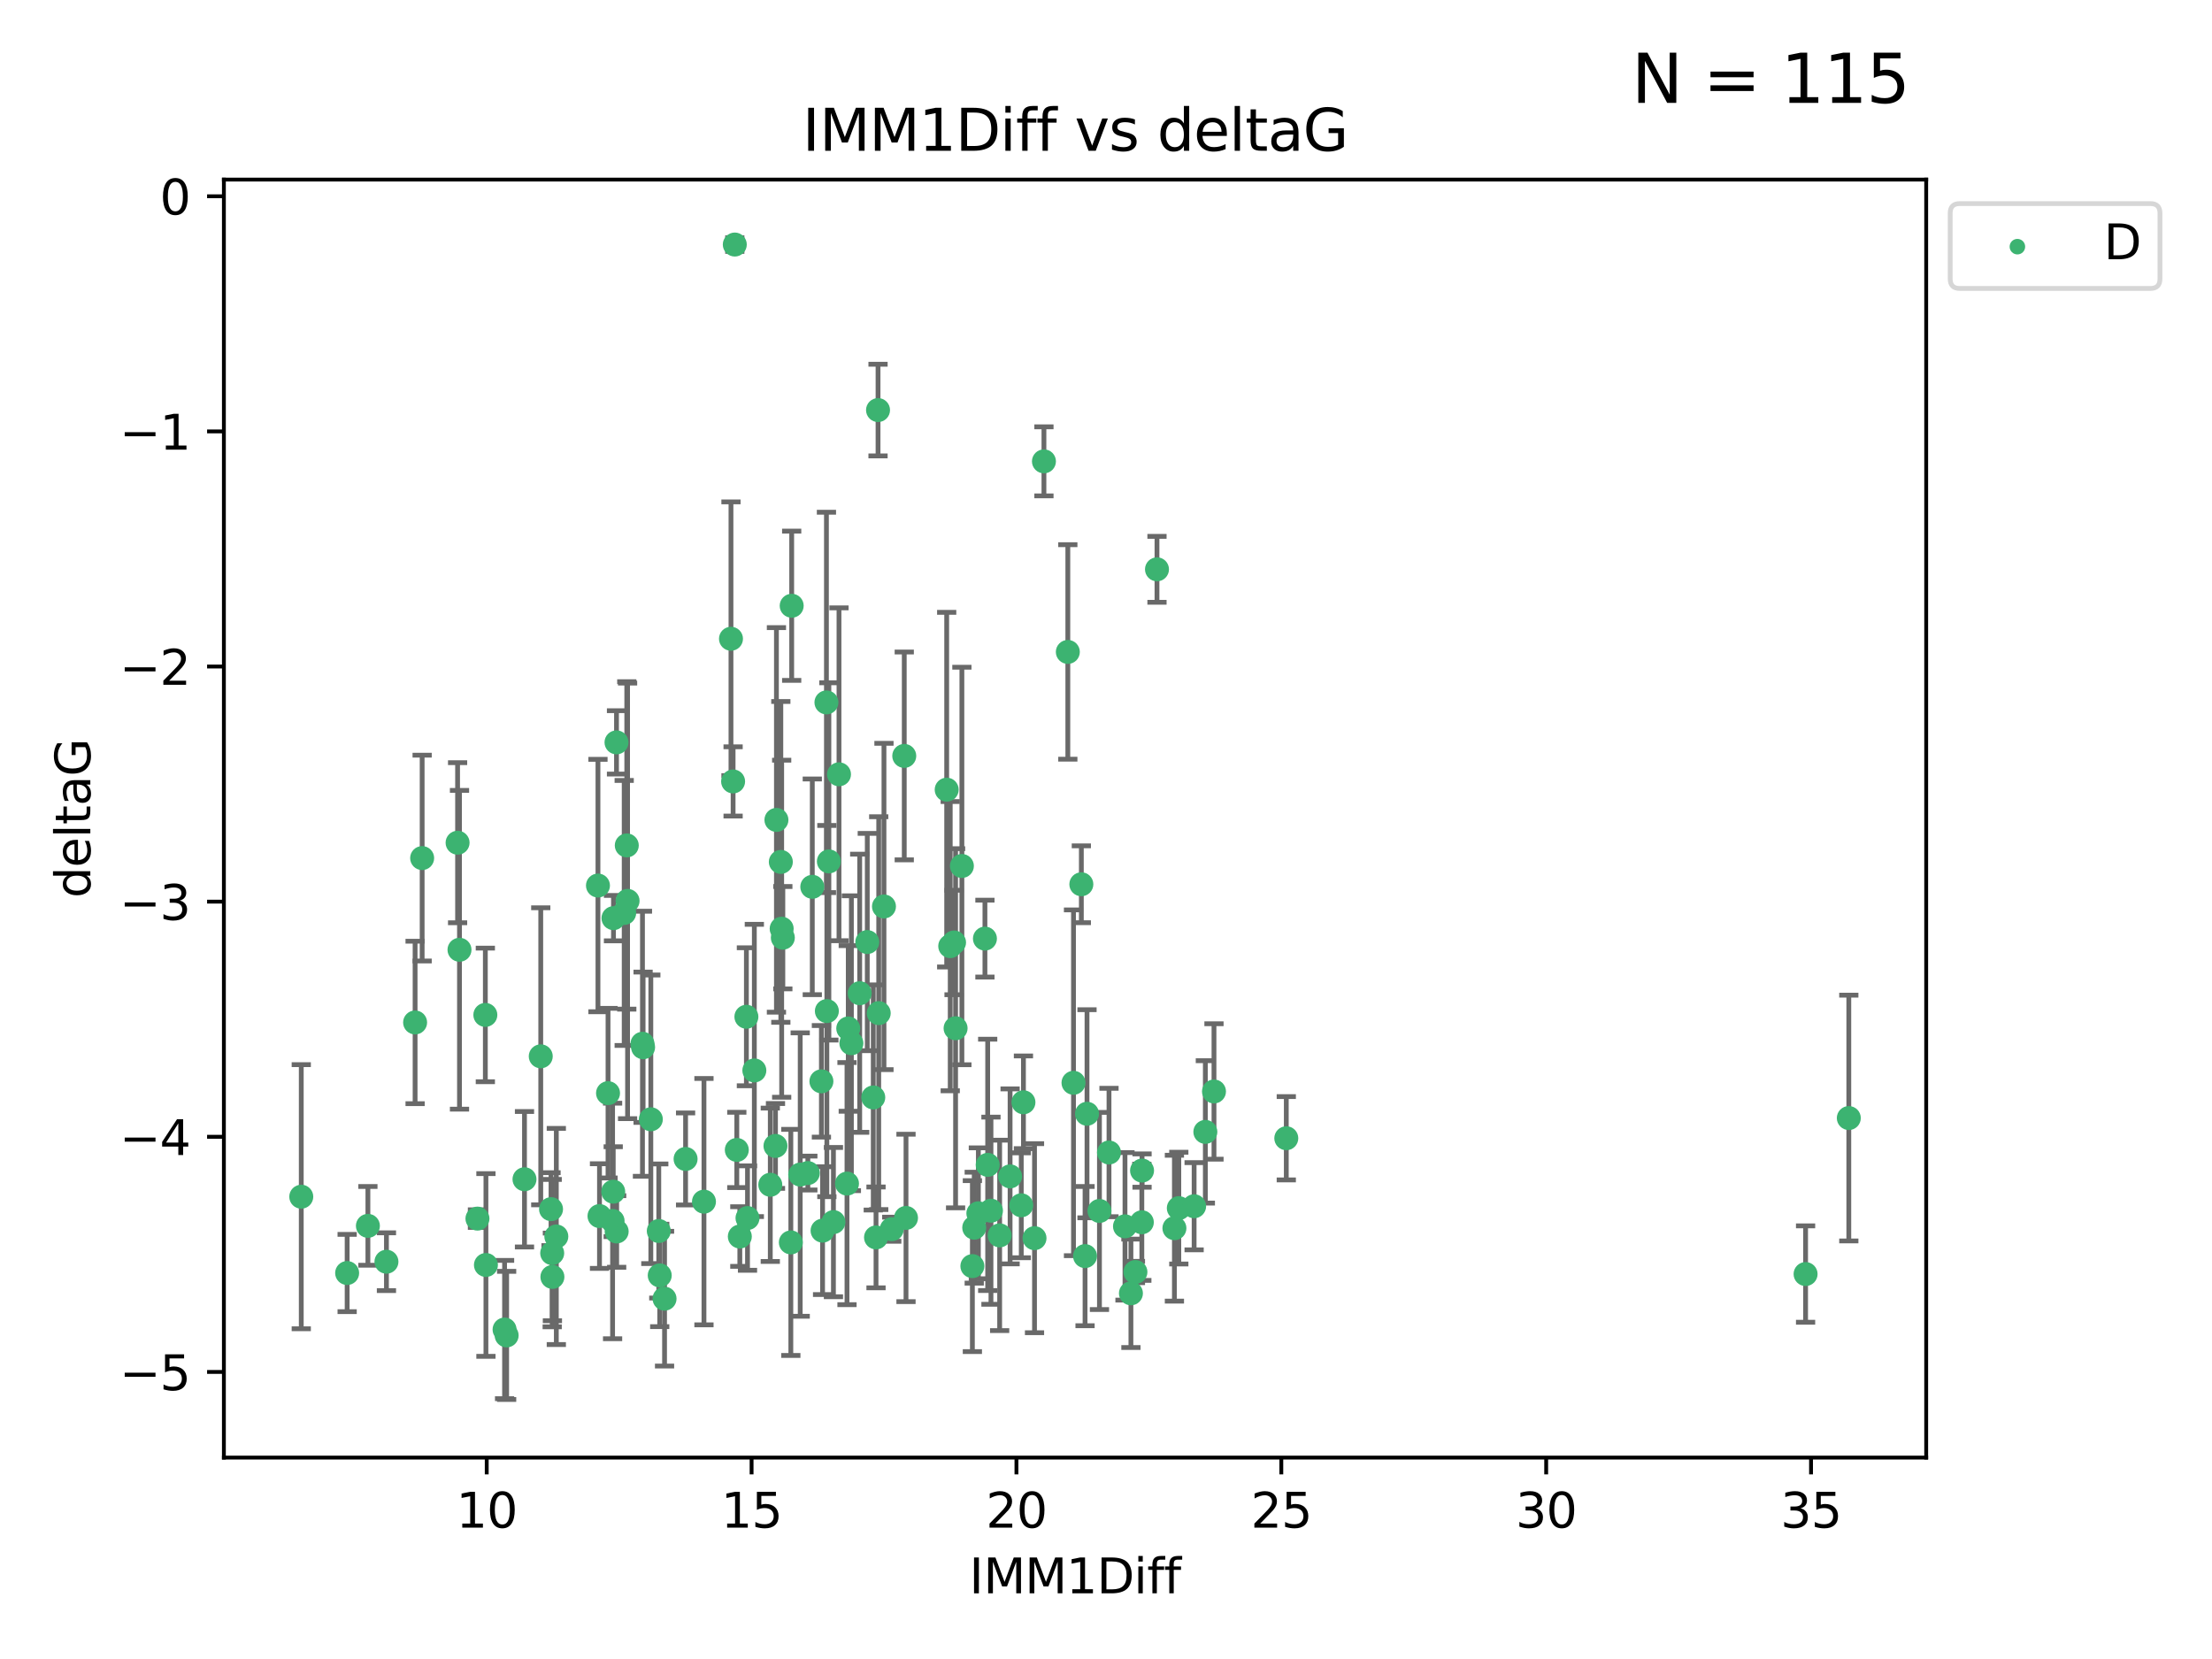 <?xml version="1.0" encoding="utf-8" standalone="no"?>
<!DOCTYPE svg PUBLIC "-//W3C//DTD SVG 1.1//EN"
  "http://www.w3.org/Graphics/SVG/1.1/DTD/svg11.dtd">
<svg xmlns:xlink="http://www.w3.org/1999/xlink" width="460.8pt" height="345.6pt" viewBox="0 0 460.8 345.6" xmlns="http://www.w3.org/2000/svg" version="1.1">
 <defs>
  <style type="text/css">*{stroke-linejoin: round; stroke-linecap: butt}</style>
 </defs>
 <g id="figure_1">
  <g id="patch_1">
   <path d="M 0 345.6 
L 460.8 345.6 
L 460.8 0 
L 0 0 
z
" style="fill: #ffffff"/>
  </g>
  <g id="axes_1">
   <g id="patch_2">
    <path d="M 46.64 303.64 
L 401.26 303.64 
L 401.26 37.411 
L 46.64 37.411 
z
" style="fill: #ffffff"/>
   </g>
   <g id="PathCollection_1">
    <defs>
     <path id="mcc7b332cd0" d="M 0 1.118 
C 0.297 1.118 0.581 1 0.791 0.791 
C 1 0.581 1.118 0.297 1.118 0 
C 1.118 -0.297 1 -0.581 0.791 -0.791 
C 0.581 -1 0.297 -1.118 0 -1.118 
C -0.297 -1.118 -0.581 -1 -0.791 -0.791 
C -1 -0.581 -1.118 -0.297 -1.118 0 
C -1.118 0.297 -1 0.581 -0.791 0.791 
C -0.581 1 -0.297 1.118 0 1.118 
z
" style="stroke: #3cb371"/>
    </defs>
    <g clip-path="url(#p56ebc45f3a)">
     <use xlink:href="#mcc7b332cd0" x="115.033" y="261.05" style="fill: #3cb371; stroke: #3cb371"/>
     <use xlink:href="#mcc7b332cd0" x="76.641" y="255.368" style="fill: #3cb371; stroke: #3cb371"/>
     <use xlink:href="#mcc7b332cd0" x="128.463" y="256.538" style="fill: #3cb371; stroke: #3cb371"/>
     <use xlink:href="#mcc7b332cd0" x="101.228" y="263.519" style="fill: #3cb371; stroke: #3cb371"/>
     <use xlink:href="#mcc7b332cd0" x="138.438" y="270.54" style="fill: #3cb371; stroke: #3cb371"/>
     <use xlink:href="#mcc7b332cd0" x="62.759" y="249.296" style="fill: #3cb371; stroke: #3cb371"/>
     <use xlink:href="#mcc7b332cd0" x="72.316" y="265.193" style="fill: #3cb371; stroke: #3cb371"/>
     <use xlink:href="#mcc7b332cd0" x="237.91" y="243.848" style="fill: #3cb371; stroke: #3cb371"/>
     <use xlink:href="#mcc7b332cd0" x="115.077" y="266.006" style="fill: #3cb371; stroke: #3cb371"/>
     <use xlink:href="#mcc7b332cd0" x="105.112" y="276.965" style="fill: #3cb371; stroke: #3cb371"/>
     <use xlink:href="#mcc7b332cd0" x="245.568" y="251.676" style="fill: #3cb371; stroke: #3cb371"/>
     <use xlink:href="#mcc7b332cd0" x="164.746" y="258.816" style="fill: #3cb371; stroke: #3cb371"/>
     <use xlink:href="#mcc7b332cd0" x="212.749" y="251.085" style="fill: #3cb371; stroke: #3cb371"/>
     <use xlink:href="#mcc7b332cd0" x="223.63" y="225.566" style="fill: #3cb371; stroke: #3cb371"/>
     <use xlink:href="#mcc7b332cd0" x="80.504" y="262.839" style="fill: #3cb371; stroke: #3cb371"/>
     <use xlink:href="#mcc7b332cd0" x="203.811" y="252.75" style="fill: #3cb371; stroke: #3cb371"/>
     <use xlink:href="#mcc7b332cd0" x="86.474" y="212.996" style="fill: #3cb371; stroke: #3cb371"/>
     <use xlink:href="#mcc7b332cd0" x="171.356" y="256.365" style="fill: #3cb371; stroke: #3cb371"/>
     <use xlink:href="#mcc7b332cd0" x="188.737" y="253.714" style="fill: #3cb371; stroke: #3cb371"/>
     <use xlink:href="#mcc7b332cd0" x="126.664" y="227.722" style="fill: #3cb371; stroke: #3cb371"/>
     <use xlink:href="#mcc7b332cd0" x="109.261" y="245.657" style="fill: #3cb371; stroke: #3cb371"/>
     <use xlink:href="#mcc7b332cd0" x="251.097" y="235.793" style="fill: #3cb371; stroke: #3cb371"/>
     <use xlink:href="#mcc7b332cd0" x="137.434" y="265.693" style="fill: #3cb371; stroke: #3cb371"/>
     <use xlink:href="#mcc7b332cd0" x="101.106" y="211.425" style="fill: #3cb371; stroke: #3cb371"/>
     <use xlink:href="#mcc7b332cd0" x="172.162" y="146.325" style="fill: #3cb371; stroke: #3cb371"/>
     <use xlink:href="#mcc7b332cd0" x="206.437" y="252.209" style="fill: #3cb371; stroke: #3cb371"/>
     <use xlink:href="#mcc7b332cd0" x="135.58" y="233.166" style="fill: #3cb371; stroke: #3cb371"/>
     <use xlink:href="#mcc7b332cd0" x="229.037" y="252.263" style="fill: #3cb371; stroke: #3cb371"/>
     <use xlink:href="#mcc7b332cd0" x="217.472" y="96.109" style="fill: #3cb371; stroke: #3cb371"/>
     <use xlink:href="#mcc7b332cd0" x="267.958" y="237.117" style="fill: #3cb371; stroke: #3cb371"/>
     <use xlink:href="#mcc7b332cd0" x="155.719" y="253.744" style="fill: #3cb371; stroke: #3cb371"/>
     <use xlink:href="#mcc7b332cd0" x="124.887" y="253.329" style="fill: #3cb371; stroke: #3cb371"/>
     <use xlink:href="#mcc7b332cd0" x="210.421" y="245.064" style="fill: #3cb371; stroke: #3cb371"/>
     <use xlink:href="#mcc7b332cd0" x="231.024" y="240.09" style="fill: #3cb371; stroke: #3cb371"/>
     <use xlink:href="#mcc7b332cd0" x="222.449" y="135.81" style="fill: #3cb371; stroke: #3cb371"/>
     <use xlink:href="#mcc7b332cd0" x="115.893" y="257.576" style="fill: #3cb371; stroke: #3cb371"/>
     <use xlink:href="#mcc7b332cd0" x="137.236" y="256.439" style="fill: #3cb371; stroke: #3cb371"/>
     <use xlink:href="#mcc7b332cd0" x="173.619" y="254.584" style="fill: #3cb371; stroke: #3cb371"/>
     <use xlink:href="#mcc7b332cd0" x="208.247" y="257.352" style="fill: #3cb371; stroke: #3cb371"/>
     <use xlink:href="#mcc7b332cd0" x="133.837" y="217.435" style="fill: #3cb371; stroke: #3cb371"/>
     <use xlink:href="#mcc7b332cd0" x="241.021" y="118.6" style="fill: #3cb371; stroke: #3cb371"/>
     <use xlink:href="#mcc7b332cd0" x="237.865" y="254.623" style="fill: #3cb371; stroke: #3cb371"/>
     <use xlink:href="#mcc7b332cd0" x="105.542" y="278.191" style="fill: #3cb371; stroke: #3cb371"/>
     <use xlink:href="#mcc7b332cd0" x="234.356" y="255.468" style="fill: #3cb371; stroke: #3cb371"/>
     <use xlink:href="#mcc7b332cd0" x="146.649" y="250.327" style="fill: #3cb371; stroke: #3cb371"/>
     <use xlink:href="#mcc7b332cd0" x="202.95" y="255.746" style="fill: #3cb371; stroke: #3cb371"/>
     <use xlink:href="#mcc7b332cd0" x="127.8" y="191.267" style="fill: #3cb371; stroke: #3cb371"/>
     <use xlink:href="#mcc7b332cd0" x="114.79" y="251.886" style="fill: #3cb371; stroke: #3cb371"/>
     <use xlink:href="#mcc7b332cd0" x="99.462" y="253.858" style="fill: #3cb371; stroke: #3cb371"/>
     <use xlink:href="#mcc7b332cd0" x="154.119" y="257.591" style="fill: #3cb371; stroke: #3cb371"/>
     <use xlink:href="#mcc7b332cd0" x="127.613" y="254.349" style="fill: #3cb371; stroke: #3cb371"/>
     <use xlink:href="#mcc7b332cd0" x="215.508" y="257.935" style="fill: #3cb371; stroke: #3cb371"/>
     <use xlink:href="#mcc7b332cd0" x="160.465" y="246.808" style="fill: #3cb371; stroke: #3cb371"/>
     <use xlink:href="#mcc7b332cd0" x="226.036" y="261.668" style="fill: #3cb371; stroke: #3cb371"/>
     <use xlink:href="#mcc7b332cd0" x="225.263" y="184.21" style="fill: #3cb371; stroke: #3cb371"/>
     <use xlink:href="#mcc7b332cd0" x="171.114" y="225.26" style="fill: #3cb371; stroke: #3cb371"/>
     <use xlink:href="#mcc7b332cd0" x="157.143" y="222.993" style="fill: #3cb371; stroke: #3cb371"/>
     <use xlink:href="#mcc7b332cd0" x="236.53" y="264.984" style="fill: #3cb371; stroke: #3cb371"/>
     <use xlink:href="#mcc7b332cd0" x="185.768" y="256.065" style="fill: #3cb371; stroke: #3cb371"/>
     <use xlink:href="#mcc7b332cd0" x="244.652" y="255.854" style="fill: #3cb371; stroke: #3cb371"/>
     <use xlink:href="#mcc7b332cd0" x="124.567" y="184.474" style="fill: #3cb371; stroke: #3cb371"/>
     <use xlink:href="#mcc7b332cd0" x="182.91" y="85.426" style="fill: #3cb371; stroke: #3cb371"/>
     <use xlink:href="#mcc7b332cd0" x="128.429" y="154.65" style="fill: #3cb371; stroke: #3cb371"/>
     <use xlink:href="#mcc7b332cd0" x="87.941" y="178.754" style="fill: #3cb371; stroke: #3cb371"/>
     <use xlink:href="#mcc7b332cd0" x="112.649" y="220.05" style="fill: #3cb371; stroke: #3cb371"/>
     <use xlink:href="#mcc7b332cd0" x="133.969" y="218.163" style="fill: #3cb371; stroke: #3cb371"/>
     <use xlink:href="#mcc7b332cd0" x="152.718" y="162.788" style="fill: #3cb371; stroke: #3cb371"/>
     <use xlink:href="#mcc7b332cd0" x="130.736" y="187.67" style="fill: #3cb371; stroke: #3cb371"/>
     <use xlink:href="#mcc7b332cd0" x="182.491" y="257.776" style="fill: #3cb371; stroke: #3cb371"/>
     <use xlink:href="#mcc7b332cd0" x="181.917" y="228.618" style="fill: #3cb371; stroke: #3cb371"/>
     <use xlink:href="#mcc7b332cd0" x="95.721" y="197.855" style="fill: #3cb371; stroke: #3cb371"/>
     <use xlink:href="#mcc7b332cd0" x="169.215" y="184.741" style="fill: #3cb371; stroke: #3cb371"/>
     <use xlink:href="#mcc7b332cd0" x="130.03" y="190.185" style="fill: #3cb371; stroke: #3cb371"/>
     <use xlink:href="#mcc7b332cd0" x="95.324" y="175.554" style="fill: #3cb371; stroke: #3cb371"/>
     <use xlink:href="#mcc7b332cd0" x="183.054" y="211.054" style="fill: #3cb371; stroke: #3cb371"/>
     <use xlink:href="#mcc7b332cd0" x="205.179" y="195.528" style="fill: #3cb371; stroke: #3cb371"/>
     <use xlink:href="#mcc7b332cd0" x="177.359" y="217.325" style="fill: #3cb371; stroke: #3cb371"/>
     <use xlink:href="#mcc7b332cd0" x="162.837" y="193.467" style="fill: #3cb371; stroke: #3cb371"/>
     <use xlink:href="#mcc7b332cd0" x="163.08" y="195.339" style="fill: #3cb371; stroke: #3cb371"/>
     <use xlink:href="#mcc7b332cd0" x="376.136" y="265.408" style="fill: #3cb371; stroke: #3cb371"/>
     <use xlink:href="#mcc7b332cd0" x="385.141" y="232.91" style="fill: #3cb371; stroke: #3cb371"/>
     <use xlink:href="#mcc7b332cd0" x="202.564" y="263.755" style="fill: #3cb371; stroke: #3cb371"/>
     <use xlink:href="#mcc7b332cd0" x="127.745" y="248.247" style="fill: #3cb371; stroke: #3cb371"/>
     <use xlink:href="#mcc7b332cd0" x="130.57" y="176.116" style="fill: #3cb371; stroke: #3cb371"/>
     <use xlink:href="#mcc7b332cd0" x="155.488" y="211.81" style="fill: #3cb371; stroke: #3cb371"/>
     <use xlink:href="#mcc7b332cd0" x="172.67" y="179.448" style="fill: #3cb371; stroke: #3cb371"/>
     <use xlink:href="#mcc7b332cd0" x="164.923" y="126.19" style="fill: #3cb371; stroke: #3cb371"/>
     <use xlink:href="#mcc7b332cd0" x="162.661" y="179.551" style="fill: #3cb371; stroke: #3cb371"/>
     <use xlink:href="#mcc7b332cd0" x="152.276" y="133.065" style="fill: #3cb371; stroke: #3cb371"/>
     <use xlink:href="#mcc7b332cd0" x="176.708" y="214.246" style="fill: #3cb371; stroke: #3cb371"/>
     <use xlink:href="#mcc7b332cd0" x="179.092" y="206.91" style="fill: #3cb371; stroke: #3cb371"/>
     <use xlink:href="#mcc7b332cd0" x="188.373" y="157.472" style="fill: #3cb371; stroke: #3cb371"/>
     <use xlink:href="#mcc7b332cd0" x="174.777" y="161.3" style="fill: #3cb371; stroke: #3cb371"/>
     <use xlink:href="#mcc7b332cd0" x="180.67" y="196.245" style="fill: #3cb371; stroke: #3cb371"/>
     <use xlink:href="#mcc7b332cd0" x="161.546" y="238.721" style="fill: #3cb371; stroke: #3cb371"/>
     <use xlink:href="#mcc7b332cd0" x="199.066" y="214.205" style="fill: #3cb371; stroke: #3cb371"/>
     <use xlink:href="#mcc7b332cd0" x="252.895" y="227.372" style="fill: #3cb371; stroke: #3cb371"/>
     <use xlink:href="#mcc7b332cd0" x="248.757" y="251.283" style="fill: #3cb371; stroke: #3cb371"/>
     <use xlink:href="#mcc7b332cd0" x="184.146" y="188.834" style="fill: #3cb371; stroke: #3cb371"/>
     <use xlink:href="#mcc7b332cd0" x="142.819" y="241.431" style="fill: #3cb371; stroke: #3cb371"/>
     <use xlink:href="#mcc7b332cd0" x="161.745" y="170.802" style="fill: #3cb371; stroke: #3cb371"/>
     <use xlink:href="#mcc7b332cd0" x="168.289" y="244.371" style="fill: #3cb371; stroke: #3cb371"/>
     <use xlink:href="#mcc7b332cd0" x="226.444" y="232.017" style="fill: #3cb371; stroke: #3cb371"/>
     <use xlink:href="#mcc7b332cd0" x="153.071" y="50.942" style="fill: #3cb371; stroke: #3cb371"/>
     <use xlink:href="#mcc7b332cd0" x="200.379" y="180.399" style="fill: #3cb371; stroke: #3cb371"/>
     <use xlink:href="#mcc7b332cd0" x="172.25" y="210.624" style="fill: #3cb371; stroke: #3cb371"/>
     <use xlink:href="#mcc7b332cd0" x="166.699" y="244.684" style="fill: #3cb371; stroke: #3cb371"/>
     <use xlink:href="#mcc7b332cd0" x="198.746" y="196.334" style="fill: #3cb371; stroke: #3cb371"/>
     <use xlink:href="#mcc7b332cd0" x="176.444" y="246.567" style="fill: #3cb371; stroke: #3cb371"/>
     <use xlink:href="#mcc7b332cd0" x="205.753" y="242.662" style="fill: #3cb371; stroke: #3cb371"/>
     <use xlink:href="#mcc7b332cd0" x="235.592" y="269.421" style="fill: #3cb371; stroke: #3cb371"/>
     <use xlink:href="#mcc7b332cd0" x="213.202" y="229.627" style="fill: #3cb371; stroke: #3cb371"/>
     <use xlink:href="#mcc7b332cd0" x="153.49" y="239.55" style="fill: #3cb371; stroke: #3cb371"/>
     <use xlink:href="#mcc7b332cd0" x="197.951" y="197.101" style="fill: #3cb371; stroke: #3cb371"/>
     <use xlink:href="#mcc7b332cd0" x="197.212" y="164.5" style="fill: #3cb371; stroke: #3cb371"/>
    </g>
   </g>
   <g id="matplotlib.axis_1">
    <g id="xtick_1">
     <g id="line2d_1">
      <defs>
       <path id="m1cf7b2a322" d="M 0 0 
L 0 3.5 
" style="stroke: #000000; stroke-width: 0.8"/>
      </defs>
      <g>
       <use xlink:href="#m1cf7b2a322" x="101.393" y="303.64" style="stroke: #000000; stroke-width: 0.8"/>
      </g>
     </g>
     <g id="text_1">
      <!-- 10 -->
      <g transform="translate(95.031 318.238)scale(0.1 -0.1)">
       <defs>
        <path id="DejaVuSans-31" d="M 794 531 
L 1825 531 
L 1825 4091 
L 703 3866 
L 703 4441 
L 1819 4666 
L 2450 4666 
L 2450 531 
L 3481 531 
L 3481 0 
L 794 0 
L 794 531 
z
" transform="scale(0.016)"/>
        <path id="DejaVuSans-30" d="M 2034 4250 
Q 1547 4250 1301 3770 
Q 1056 3291 1056 2328 
Q 1056 1369 1301 889 
Q 1547 409 2034 409 
Q 2525 409 2770 889 
Q 3016 1369 3016 2328 
Q 3016 3291 2770 3770 
Q 2525 4250 2034 4250 
z
M 2034 4750 
Q 2819 4750 3233 4129 
Q 3647 3509 3647 2328 
Q 3647 1150 3233 529 
Q 2819 -91 2034 -91 
Q 1250 -91 836 529 
Q 422 1150 422 2328 
Q 422 3509 836 4129 
Q 1250 4750 2034 4750 
z
" transform="scale(0.016)"/>
       </defs>
       <use xlink:href="#DejaVuSans-31"/>
       <use xlink:href="#DejaVuSans-30" x="63.623"/>
      </g>
     </g>
    </g>
    <g id="xtick_2">
     <g id="line2d_2">
      <g>
       <use xlink:href="#m1cf7b2a322" x="156.569" y="303.64" style="stroke: #000000; stroke-width: 0.8"/>
      </g>
     </g>
     <g id="text_2">
      <!-- 15 -->
      <g transform="translate(150.207 318.238)scale(0.1 -0.1)">
       <defs>
        <path id="DejaVuSans-35" d="M 691 4666 
L 3169 4666 
L 3169 4134 
L 1269 4134 
L 1269 2991 
Q 1406 3038 1543 3061 
Q 1681 3084 1819 3084 
Q 2600 3084 3056 2656 
Q 3513 2228 3513 1497 
Q 3513 744 3044 326 
Q 2575 -91 1722 -91 
Q 1428 -91 1123 -41 
Q 819 9 494 109 
L 494 744 
Q 775 591 1075 516 
Q 1375 441 1709 441 
Q 2250 441 2565 725 
Q 2881 1009 2881 1497 
Q 2881 1984 2565 2268 
Q 2250 2553 1709 2553 
Q 1456 2553 1204 2497 
Q 953 2441 691 2322 
L 691 4666 
z
" transform="scale(0.016)"/>
       </defs>
       <use xlink:href="#DejaVuSans-31"/>
       <use xlink:href="#DejaVuSans-35" x="63.623"/>
      </g>
     </g>
    </g>
    <g id="xtick_3">
     <g id="line2d_3">
      <g>
       <use xlink:href="#m1cf7b2a322" x="211.745" y="303.64" style="stroke: #000000; stroke-width: 0.8"/>
      </g>
     </g>
     <g id="text_3">
      <!-- 20 -->
      <g transform="translate(205.383 318.238)scale(0.1 -0.1)">
       <defs>
        <path id="DejaVuSans-32" d="M 1228 531 
L 3431 531 
L 3431 0 
L 469 0 
L 469 531 
Q 828 903 1448 1529 
Q 2069 2156 2228 2338 
Q 2531 2678 2651 2914 
Q 2772 3150 2772 3378 
Q 2772 3750 2511 3984 
Q 2250 4219 1831 4219 
Q 1534 4219 1204 4116 
Q 875 4013 500 3803 
L 500 4441 
Q 881 4594 1212 4672 
Q 1544 4750 1819 4750 
Q 2544 4750 2975 4387 
Q 3406 4025 3406 3419 
Q 3406 3131 3298 2873 
Q 3191 2616 2906 2266 
Q 2828 2175 2409 1742 
Q 1991 1309 1228 531 
z
" transform="scale(0.016)"/>
       </defs>
       <use xlink:href="#DejaVuSans-32"/>
       <use xlink:href="#DejaVuSans-30" x="63.623"/>
      </g>
     </g>
    </g>
    <g id="xtick_4">
     <g id="line2d_4">
      <g>
       <use xlink:href="#m1cf7b2a322" x="266.921" y="303.64" style="stroke: #000000; stroke-width: 0.8"/>
      </g>
     </g>
     <g id="text_4">
      <!-- 25 -->
      <g transform="translate(260.558 318.238)scale(0.1 -0.1)">
       <use xlink:href="#DejaVuSans-32"/>
       <use xlink:href="#DejaVuSans-35" x="63.623"/>
      </g>
     </g>
    </g>
    <g id="xtick_5">
     <g id="line2d_5">
      <g>
       <use xlink:href="#m1cf7b2a322" x="322.097" y="303.64" style="stroke: #000000; stroke-width: 0.8"/>
      </g>
     </g>
     <g id="text_5">
      <!-- 30 -->
      <g transform="translate(315.734 318.238)scale(0.1 -0.1)">
       <defs>
        <path id="DejaVuSans-33" d="M 2597 2516 
Q 3050 2419 3304 2112 
Q 3559 1806 3559 1356 
Q 3559 666 3084 287 
Q 2609 -91 1734 -91 
Q 1441 -91 1130 -33 
Q 819 25 488 141 
L 488 750 
Q 750 597 1062 519 
Q 1375 441 1716 441 
Q 2309 441 2620 675 
Q 2931 909 2931 1356 
Q 2931 1769 2642 2001 
Q 2353 2234 1838 2234 
L 1294 2234 
L 1294 2753 
L 1863 2753 
Q 2328 2753 2575 2939 
Q 2822 3125 2822 3475 
Q 2822 3834 2567 4026 
Q 2313 4219 1838 4219 
Q 1578 4219 1281 4162 
Q 984 4106 628 3988 
L 628 4550 
Q 988 4650 1302 4700 
Q 1616 4750 1894 4750 
Q 2613 4750 3031 4423 
Q 3450 4097 3450 3541 
Q 3450 3153 3228 2886 
Q 3006 2619 2597 2516 
z
" transform="scale(0.016)"/>
       </defs>
       <use xlink:href="#DejaVuSans-33"/>
       <use xlink:href="#DejaVuSans-30" x="63.623"/>
      </g>
     </g>
    </g>
    <g id="xtick_6">
     <g id="line2d_6">
      <g>
       <use xlink:href="#m1cf7b2a322" x="377.273" y="303.64" style="stroke: #000000; stroke-width: 0.8"/>
      </g>
     </g>
     <g id="text_6">
      <!-- 35 -->
      <g transform="translate(370.91 318.238)scale(0.1 -0.1)">
       <use xlink:href="#DejaVuSans-33"/>
       <use xlink:href="#DejaVuSans-35" x="63.623"/>
      </g>
     </g>
    </g>
    <g id="text_7">
     <!-- IMM1Diff -->
     <g transform="translate(201.906 331.917)scale(0.1 -0.1)">
      <defs>
       <path id="DejaVuSans-49" d="M 628 4666 
L 1259 4666 
L 1259 0 
L 628 0 
L 628 4666 
z
" transform="scale(0.016)"/>
       <path id="DejaVuSans-4d" d="M 628 4666 
L 1569 4666 
L 2759 1491 
L 3956 4666 
L 4897 4666 
L 4897 0 
L 4281 0 
L 4281 4097 
L 3078 897 
L 2444 897 
L 1241 4097 
L 1241 0 
L 628 0 
L 628 4666 
z
" transform="scale(0.016)"/>
       <path id="DejaVuSans-44" d="M 1259 4147 
L 1259 519 
L 2022 519 
Q 2988 519 3436 956 
Q 3884 1394 3884 2338 
Q 3884 3275 3436 3711 
Q 2988 4147 2022 4147 
L 1259 4147 
z
M 628 4666 
L 1925 4666 
Q 3281 4666 3915 4102 
Q 4550 3538 4550 2338 
Q 4550 1131 3912 565 
Q 3275 0 1925 0 
L 628 0 
L 628 4666 
z
" transform="scale(0.016)"/>
       <path id="DejaVuSans-69" d="M 603 3500 
L 1178 3500 
L 1178 0 
L 603 0 
L 603 3500 
z
M 603 4863 
L 1178 4863 
L 1178 4134 
L 603 4134 
L 603 4863 
z
" transform="scale(0.016)"/>
       <path id="DejaVuSans-66" d="M 2375 4863 
L 2375 4384 
L 1825 4384 
Q 1516 4384 1395 4259 
Q 1275 4134 1275 3809 
L 1275 3500 
L 2222 3500 
L 2222 3053 
L 1275 3053 
L 1275 0 
L 697 0 
L 697 3053 
L 147 3053 
L 147 3500 
L 697 3500 
L 697 3744 
Q 697 4328 969 4595 
Q 1241 4863 1831 4863 
L 2375 4863 
z
" transform="scale(0.016)"/>
      </defs>
      <use xlink:href="#DejaVuSans-49"/>
      <use xlink:href="#DejaVuSans-4d" x="29.492"/>
      <use xlink:href="#DejaVuSans-4d" x="115.771"/>
      <use xlink:href="#DejaVuSans-31" x="202.051"/>
      <use xlink:href="#DejaVuSans-44" x="265.674"/>
      <use xlink:href="#DejaVuSans-69" x="342.676"/>
      <use xlink:href="#DejaVuSans-66" x="370.459"/>
      <use xlink:href="#DejaVuSans-66" x="405.664"/>
     </g>
    </g>
   </g>
   <g id="matplotlib.axis_2">
    <g id="ytick_1">
     <g id="line2d_7">
      <defs>
       <path id="m884582e739" d="M 0 0 
L -3.5 0 
" style="stroke: #000000; stroke-width: 0.8"/>
      </defs>
      <g>
       <use xlink:href="#m884582e739" x="46.64" y="285.796" style="stroke: #000000; stroke-width: 0.8"/>
      </g>
     </g>
     <g id="text_8">
      <!-- −5 -->
      <g transform="translate(24.898 289.595)scale(0.1 -0.1)">
       <defs>
        <path id="DejaVuSans-2212" d="M 678 2272 
L 4684 2272 
L 4684 1741 
L 678 1741 
L 678 2272 
z
" transform="scale(0.016)"/>
       </defs>
       <use xlink:href="#DejaVuSans-2212"/>
       <use xlink:href="#DejaVuSans-35" x="83.789"/>
      </g>
     </g>
    </g>
    <g id="ytick_2">
     <g id="line2d_8">
      <g>
       <use xlink:href="#m884582e739" x="46.64" y="236.814" style="stroke: #000000; stroke-width: 0.8"/>
      </g>
     </g>
     <g id="text_9">
      <!-- −4 -->
      <g transform="translate(24.898 240.613)scale(0.1 -0.1)">
       <defs>
        <path id="DejaVuSans-34" d="M 2419 4116 
L 825 1625 
L 2419 1625 
L 2419 4116 
z
M 2253 4666 
L 3047 4666 
L 3047 1625 
L 3713 1625 
L 3713 1100 
L 3047 1100 
L 3047 0 
L 2419 0 
L 2419 1100 
L 313 1100 
L 313 1709 
L 2253 4666 
z
" transform="scale(0.016)"/>
       </defs>
       <use xlink:href="#DejaVuSans-2212"/>
       <use xlink:href="#DejaVuSans-34" x="83.789"/>
      </g>
     </g>
    </g>
    <g id="ytick_3">
     <g id="line2d_9">
      <g>
       <use xlink:href="#m884582e739" x="46.64" y="187.831" style="stroke: #000000; stroke-width: 0.8"/>
      </g>
     </g>
     <g id="text_10">
      <!-- −3 -->
      <g transform="translate(24.898 191.631)scale(0.1 -0.1)">
       <use xlink:href="#DejaVuSans-2212"/>
       <use xlink:href="#DejaVuSans-33" x="83.789"/>
      </g>
     </g>
    </g>
    <g id="ytick_4">
     <g id="line2d_10">
      <g>
       <use xlink:href="#m884582e739" x="46.64" y="138.849" style="stroke: #000000; stroke-width: 0.8"/>
      </g>
     </g>
     <g id="text_11">
      <!-- −2 -->
      <g transform="translate(24.898 142.648)scale(0.1 -0.1)">
       <use xlink:href="#DejaVuSans-2212"/>
       <use xlink:href="#DejaVuSans-32" x="83.789"/>
      </g>
     </g>
    </g>
    <g id="ytick_5">
     <g id="line2d_11">
      <g>
       <use xlink:href="#m884582e739" x="46.64" y="89.867" style="stroke: #000000; stroke-width: 0.8"/>
      </g>
     </g>
     <g id="text_12">
      <!-- −1 -->
      <g transform="translate(24.898 93.666)scale(0.1 -0.1)">
       <use xlink:href="#DejaVuSans-2212"/>
       <use xlink:href="#DejaVuSans-31" x="83.789"/>
      </g>
     </g>
    </g>
    <g id="ytick_6">
     <g id="line2d_12">
      <g>
       <use xlink:href="#m884582e739" x="46.64" y="40.885" style="stroke: #000000; stroke-width: 0.8"/>
      </g>
     </g>
     <g id="text_13">
      <!-- 0 -->
      <g transform="translate(33.278 44.684)scale(0.1 -0.1)">
       <use xlink:href="#DejaVuSans-30"/>
      </g>
     </g>
    </g>
    <g id="text_14">
     <!-- deltaG -->
     <g transform="translate(18.818 187.064)rotate(-90)scale(0.1 -0.1)">
      <defs>
       <path id="DejaVuSans-64" d="M 2906 2969 
L 2906 4863 
L 3481 4863 
L 3481 0 
L 2906 0 
L 2906 525 
Q 2725 213 2448 61 
Q 2172 -91 1784 -91 
Q 1150 -91 751 415 
Q 353 922 353 1747 
Q 353 2572 751 3078 
Q 1150 3584 1784 3584 
Q 2172 3584 2448 3432 
Q 2725 3281 2906 2969 
z
M 947 1747 
Q 947 1113 1208 752 
Q 1469 391 1925 391 
Q 2381 391 2643 752 
Q 2906 1113 2906 1747 
Q 2906 2381 2643 2742 
Q 2381 3103 1925 3103 
Q 1469 3103 1208 2742 
Q 947 2381 947 1747 
z
" transform="scale(0.016)"/>
       <path id="DejaVuSans-65" d="M 3597 1894 
L 3597 1613 
L 953 1613 
Q 991 1019 1311 708 
Q 1631 397 2203 397 
Q 2534 397 2845 478 
Q 3156 559 3463 722 
L 3463 178 
Q 3153 47 2828 -22 
Q 2503 -91 2169 -91 
Q 1331 -91 842 396 
Q 353 884 353 1716 
Q 353 2575 817 3079 
Q 1281 3584 2069 3584 
Q 2775 3584 3186 3129 
Q 3597 2675 3597 1894 
z
M 3022 2063 
Q 3016 2534 2758 2815 
Q 2500 3097 2075 3097 
Q 1594 3097 1305 2825 
Q 1016 2553 972 2059 
L 3022 2063 
z
" transform="scale(0.016)"/>
       <path id="DejaVuSans-6c" d="M 603 4863 
L 1178 4863 
L 1178 0 
L 603 0 
L 603 4863 
z
" transform="scale(0.016)"/>
       <path id="DejaVuSans-74" d="M 1172 4494 
L 1172 3500 
L 2356 3500 
L 2356 3053 
L 1172 3053 
L 1172 1153 
Q 1172 725 1289 603 
Q 1406 481 1766 481 
L 2356 481 
L 2356 0 
L 1766 0 
Q 1100 0 847 248 
Q 594 497 594 1153 
L 594 3053 
L 172 3053 
L 172 3500 
L 594 3500 
L 594 4494 
L 1172 4494 
z
" transform="scale(0.016)"/>
       <path id="DejaVuSans-61" d="M 2194 1759 
Q 1497 1759 1228 1600 
Q 959 1441 959 1056 
Q 959 750 1161 570 
Q 1363 391 1709 391 
Q 2188 391 2477 730 
Q 2766 1069 2766 1631 
L 2766 1759 
L 2194 1759 
z
M 3341 1997 
L 3341 0 
L 2766 0 
L 2766 531 
Q 2569 213 2275 61 
Q 1981 -91 1556 -91 
Q 1019 -91 701 211 
Q 384 513 384 1019 
Q 384 1609 779 1909 
Q 1175 2209 1959 2209 
L 2766 2209 
L 2766 2266 
Q 2766 2663 2505 2880 
Q 2244 3097 1772 3097 
Q 1472 3097 1187 3025 
Q 903 2953 641 2809 
L 641 3341 
Q 956 3463 1253 3523 
Q 1550 3584 1831 3584 
Q 2591 3584 2966 3190 
Q 3341 2797 3341 1997 
z
" transform="scale(0.016)"/>
       <path id="DejaVuSans-47" d="M 3809 666 
L 3809 1919 
L 2778 1919 
L 2778 2438 
L 4434 2438 
L 4434 434 
Q 4069 175 3628 42 
Q 3188 -91 2688 -91 
Q 1594 -91 976 548 
Q 359 1188 359 2328 
Q 359 3472 976 4111 
Q 1594 4750 2688 4750 
Q 3144 4750 3555 4637 
Q 3966 4525 4313 4306 
L 4313 3634 
Q 3963 3931 3569 4081 
Q 3175 4231 2741 4231 
Q 1884 4231 1454 3753 
Q 1025 3275 1025 2328 
Q 1025 1384 1454 906 
Q 1884 428 2741 428 
Q 3075 428 3337 486 
Q 3600 544 3809 666 
z
" transform="scale(0.016)"/>
      </defs>
      <use xlink:href="#DejaVuSans-64"/>
      <use xlink:href="#DejaVuSans-65" x="63.477"/>
      <use xlink:href="#DejaVuSans-6c" x="125"/>
      <use xlink:href="#DejaVuSans-74" x="152.783"/>
      <use xlink:href="#DejaVuSans-61" x="191.992"/>
      <use xlink:href="#DejaVuSans-47" x="253.271"/>
     </g>
    </g>
   </g>
   <g id="LineCollection_1">
    <path d="M 115.033 276.403 
L 115.033 245.697 
" clip-path="url(#p56ebc45f3a)" style="fill: none; stroke: #696969"/>
    <path d="M 76.641 263.573 
L 76.641 247.163 
" clip-path="url(#p56ebc45f3a)" style="fill: none; stroke: #696969"/>
    <path d="M 128.463 263.994 
L 128.463 249.083 
" clip-path="url(#p56ebc45f3a)" style="fill: none; stroke: #696969"/>
    <path d="M 101.228 282.55 
L 101.228 244.489 
" clip-path="url(#p56ebc45f3a)" style="fill: none; stroke: #696969"/>
    <path d="M 138.438 284.576 
L 138.438 256.504 
" clip-path="url(#p56ebc45f3a)" style="fill: none; stroke: #696969"/>
    <path d="M 62.759 276.807 
L 62.759 221.785 
" clip-path="url(#p56ebc45f3a)" style="fill: none; stroke: #696969"/>
    <path d="M 72.316 273.244 
L 72.316 257.143 
" clip-path="url(#p56ebc45f3a)" style="fill: none; stroke: #696969"/>
    <path d="M 237.91 247.321 
L 237.91 240.376 
" clip-path="url(#p56ebc45f3a)" style="fill: none; stroke: #696969"/>
    <path d="M 115.077 275.137 
L 115.077 256.875 
" clip-path="url(#p56ebc45f3a)" style="fill: none; stroke: #696969"/>
    <path d="M 105.112 291.367 
L 105.112 262.564 
" clip-path="url(#p56ebc45f3a)" style="fill: none; stroke: #696969"/>
    <path d="M 245.568 263.316 
L 245.568 240.036 
" clip-path="url(#p56ebc45f3a)" style="fill: none; stroke: #696969"/>
    <path d="M 164.746 282.366 
L 164.746 235.266 
" clip-path="url(#p56ebc45f3a)" style="fill: none; stroke: #696969"/>
    <path d="M 212.749 262.013 
L 212.749 240.158 
" clip-path="url(#p56ebc45f3a)" style="fill: none; stroke: #696969"/>
    <path d="M 223.63 261.582 
L 223.63 189.549 
" clip-path="url(#p56ebc45f3a)" style="fill: none; stroke: #696969"/>
    <path d="M 80.504 268.856 
L 80.504 256.821 
" clip-path="url(#p56ebc45f3a)" style="fill: none; stroke: #696969"/>
    <path d="M 203.811 266.384 
L 203.811 239.115 
" clip-path="url(#p56ebc45f3a)" style="fill: none; stroke: #696969"/>
    <path d="M 86.474 229.914 
L 86.474 196.077 
" clip-path="url(#p56ebc45f3a)" style="fill: none; stroke: #696969"/>
    <path d="M 171.356 269.681 
L 171.356 243.05 
" clip-path="url(#p56ebc45f3a)" style="fill: none; stroke: #696969"/>
    <path d="M 188.737 271.15 
L 188.737 236.279 
" clip-path="url(#p56ebc45f3a)" style="fill: none; stroke: #696969"/>
    <path d="M 126.664 245.39 
L 126.664 210.054 
" clip-path="url(#p56ebc45f3a)" style="fill: none; stroke: #696969"/>
    <path d="M 109.261 259.768 
L 109.261 231.546 
" clip-path="url(#p56ebc45f3a)" style="fill: none; stroke: #696969"/>
    <path d="M 251.097 250.624 
L 251.097 220.962 
" clip-path="url(#p56ebc45f3a)" style="fill: none; stroke: #696969"/>
    <path d="M 137.434 276.364 
L 137.434 255.022 
" clip-path="url(#p56ebc45f3a)" style="fill: none; stroke: #696969"/>
    <path d="M 101.106 225.342 
L 101.106 197.508 
" clip-path="url(#p56ebc45f3a)" style="fill: none; stroke: #696969"/>
    <path d="M 172.162 185.941 
L 172.162 106.709 
" clip-path="url(#p56ebc45f3a)" style="fill: none; stroke: #696969"/>
    <path d="M 206.437 271.704 
L 206.437 232.715 
" clip-path="url(#p56ebc45f3a)" style="fill: none; stroke: #696969"/>
    <path d="M 135.58 263.223 
L 135.58 203.11 
" clip-path="url(#p56ebc45f3a)" style="fill: none; stroke: #696969"/>
    <path d="M 229.037 272.796 
L 229.037 231.729 
" clip-path="url(#p56ebc45f3a)" style="fill: none; stroke: #696969"/>
    <path d="M 217.472 103.303 
L 217.472 88.915 
" clip-path="url(#p56ebc45f3a)" style="fill: none; stroke: #696969"/>
    <path d="M 267.958 245.795 
L 267.958 228.438 
" clip-path="url(#p56ebc45f3a)" style="fill: none; stroke: #696969"/>
    <path d="M 155.719 264.623 
L 155.719 242.864 
" clip-path="url(#p56ebc45f3a)" style="fill: none; stroke: #696969"/>
    <path d="M 124.887 264.23 
L 124.887 242.428 
" clip-path="url(#p56ebc45f3a)" style="fill: none; stroke: #696969"/>
    <path d="M 210.421 263.29 
L 210.421 226.837 
" clip-path="url(#p56ebc45f3a)" style="fill: none; stroke: #696969"/>
    <path d="M 231.024 253.465 
L 231.024 226.714 
" clip-path="url(#p56ebc45f3a)" style="fill: none; stroke: #696969"/>
    <path d="M 222.449 158.152 
L 222.449 113.468 
" clip-path="url(#p56ebc45f3a)" style="fill: none; stroke: #696969"/>
    <path d="M 115.893 280.092 
L 115.893 235.06 
" clip-path="url(#p56ebc45f3a)" style="fill: none; stroke: #696969"/>
    <path d="M 137.236 270.403 
L 137.236 242.474 
" clip-path="url(#p56ebc45f3a)" style="fill: none; stroke: #696969"/>
    <path d="M 173.619 270.131 
L 173.619 239.038 
" clip-path="url(#p56ebc45f3a)" style="fill: none; stroke: #696969"/>
    <path d="M 208.247 277.187 
L 208.247 237.518 
" clip-path="url(#p56ebc45f3a)" style="fill: none; stroke: #696969"/>
    <path d="M 133.837 245.044 
L 133.837 189.825 
" clip-path="url(#p56ebc45f3a)" style="fill: none; stroke: #696969"/>
    <path d="M 241.021 125.465 
L 241.021 111.735 
" clip-path="url(#p56ebc45f3a)" style="fill: none; stroke: #696969"/>
    <path d="M 237.865 266.732 
L 237.865 242.514 
" clip-path="url(#p56ebc45f3a)" style="fill: none; stroke: #696969"/>
    <path d="M 105.542 291.539 
L 105.542 264.843 
" clip-path="url(#p56ebc45f3a)" style="fill: none; stroke: #696969"/>
    <path d="M 234.356 270.834 
L 234.356 240.102 
" clip-path="url(#p56ebc45f3a)" style="fill: none; stroke: #696969"/>
    <path d="M 146.649 275.987 
L 146.649 224.668 
" clip-path="url(#p56ebc45f3a)" style="fill: none; stroke: #696969"/>
    <path d="M 202.95 267.302 
L 202.95 244.191 
" clip-path="url(#p56ebc45f3a)" style="fill: none; stroke: #696969"/>
    <path d="M 127.8 195.992 
L 127.8 186.541 
" clip-path="url(#p56ebc45f3a)" style="fill: none; stroke: #696969"/>
    <path d="M 114.79 259.478 
L 114.79 244.294 
" clip-path="url(#p56ebc45f3a)" style="fill: none; stroke: #696969"/>
    <path d="M 99.462 255.697 
L 99.462 252.02 
" clip-path="url(#p56ebc45f3a)" style="fill: none; stroke: #696969"/>
    <path d="M 154.119 263.801 
L 154.119 251.38 
" clip-path="url(#p56ebc45f3a)" style="fill: none; stroke: #696969"/>
    <path d="M 127.613 278.881 
L 127.613 229.817 
" clip-path="url(#p56ebc45f3a)" style="fill: none; stroke: #696969"/>
    <path d="M 215.508 277.625 
L 215.508 238.245 
" clip-path="url(#p56ebc45f3a)" style="fill: none; stroke: #696969"/>
    <path d="M 160.465 262.783 
L 160.465 230.833 
" clip-path="url(#p56ebc45f3a)" style="fill: none; stroke: #696969"/>
    <path d="M 226.036 276.172 
L 226.036 247.163 
" clip-path="url(#p56ebc45f3a)" style="fill: none; stroke: #696969"/>
    <path d="M 225.263 192.213 
L 225.263 176.208 
" clip-path="url(#p56ebc45f3a)" style="fill: none; stroke: #696969"/>
    <path d="M 171.114 236.879 
L 171.114 213.64 
" clip-path="url(#p56ebc45f3a)" style="fill: none; stroke: #696969"/>
    <path d="M 157.143 253.432 
L 157.143 192.554 
" clip-path="url(#p56ebc45f3a)" style="fill: none; stroke: #696969"/>
    <path d="M 236.53 267.203 
L 236.53 262.765 
" clip-path="url(#p56ebc45f3a)" style="fill: none; stroke: #696969"/>
    <path d="M 185.768 258.578 
L 185.768 253.553 
" clip-path="url(#p56ebc45f3a)" style="fill: none; stroke: #696969"/>
    <path d="M 244.652 271.047 
L 244.652 240.66 
" clip-path="url(#p56ebc45f3a)" style="fill: none; stroke: #696969"/>
    <path d="M 124.567 210.764 
L 124.567 158.184 
" clip-path="url(#p56ebc45f3a)" style="fill: none; stroke: #696969"/>
    <path d="M 182.91 94.973 
L 182.91 75.878 
" clip-path="url(#p56ebc45f3a)" style="fill: none; stroke: #696969"/>
    <path d="M 128.429 161.247 
L 128.429 148.054 
" clip-path="url(#p56ebc45f3a)" style="fill: none; stroke: #696969"/>
    <path d="M 87.941 200.186 
L 87.941 157.321 
" clip-path="url(#p56ebc45f3a)" style="fill: none; stroke: #696969"/>
    <path d="M 112.649 250.992 
L 112.649 189.107 
" clip-path="url(#p56ebc45f3a)" style="fill: none; stroke: #696969"/>
    <path d="M 133.969 233.824 
L 133.969 202.502 
" clip-path="url(#p56ebc45f3a)" style="fill: none; stroke: #696969"/>
    <path d="M 152.718 169.999 
L 152.718 155.576 
" clip-path="url(#p56ebc45f3a)" style="fill: none; stroke: #696969"/>
    <path d="M 130.736 233.036 
L 130.736 142.305 
" clip-path="url(#p56ebc45f3a)" style="fill: none; stroke: #696969"/>
    <path d="M 182.491 268.281 
L 182.491 247.272 
" clip-path="url(#p56ebc45f3a)" style="fill: none; stroke: #696969"/>
    <path d="M 181.917 252.071 
L 181.917 205.165 
" clip-path="url(#p56ebc45f3a)" style="fill: none; stroke: #696969"/>
    <path d="M 95.721 231.058 
L 95.721 164.651 
" clip-path="url(#p56ebc45f3a)" style="fill: none; stroke: #696969"/>
    <path d="M 169.215 207.206 
L 169.215 162.275 
" clip-path="url(#p56ebc45f3a)" style="fill: none; stroke: #696969"/>
    <path d="M 130.03 217.787 
L 130.03 162.583 
" clip-path="url(#p56ebc45f3a)" style="fill: none; stroke: #696969"/>
    <path d="M 95.324 192.228 
L 95.324 158.88 
" clip-path="url(#p56ebc45f3a)" style="fill: none; stroke: #696969"/>
    <path d="M 183.054 251.968 
L 183.054 170.141 
" clip-path="url(#p56ebc45f3a)" style="fill: none; stroke: #696969"/>
    <path d="M 205.179 203.538 
L 205.179 187.519 
" clip-path="url(#p56ebc45f3a)" style="fill: none; stroke: #696969"/>
    <path d="M 177.359 248.04 
L 177.359 186.61 
" clip-path="url(#p56ebc45f3a)" style="fill: none; stroke: #696969"/>
    <path d="M 162.837 228.574 
L 162.837 158.36 
" clip-path="url(#p56ebc45f3a)" style="fill: none; stroke: #696969"/>
    <path d="M 163.08 206.003 
L 163.08 184.675 
" clip-path="url(#p56ebc45f3a)" style="fill: none; stroke: #696969"/>
    <path d="M 376.136 275.449 
L 376.136 255.368 
" clip-path="url(#p56ebc45f3a)" style="fill: none; stroke: #696969"/>
    <path d="M 385.141 258.509 
L 385.141 207.31 
" clip-path="url(#p56ebc45f3a)" style="fill: none; stroke: #696969"/>
    <path d="M 202.564 281.561 
L 202.564 245.95 
" clip-path="url(#p56ebc45f3a)" style="fill: none; stroke: #696969"/>
    <path d="M 127.745 257.609 
L 127.745 238.884 
" clip-path="url(#p56ebc45f3a)" style="fill: none; stroke: #696969"/>
    <path d="M 130.57 210.222 
L 130.57 142.01 
" clip-path="url(#p56ebc45f3a)" style="fill: none; stroke: #696969"/>
    <path d="M 155.488 226.185 
L 155.488 197.435 
" clip-path="url(#p56ebc45f3a)" style="fill: none; stroke: #696969"/>
    <path d="M 172.67 216.664 
L 172.67 142.232 
" clip-path="url(#p56ebc45f3a)" style="fill: none; stroke: #696969"/>
    <path d="M 164.923 141.739 
L 164.923 110.64 
" clip-path="url(#p56ebc45f3a)" style="fill: none; stroke: #696969"/>
    <path d="M 162.661 212.964 
L 162.661 146.139 
" clip-path="url(#p56ebc45f3a)" style="fill: none; stroke: #696969"/>
    <path d="M 152.276 161.576 
L 152.276 104.553 
" clip-path="url(#p56ebc45f3a)" style="fill: none; stroke: #696969"/>
    <path d="M 176.708 231.493 
L 176.708 196.998 
" clip-path="url(#p56ebc45f3a)" style="fill: none; stroke: #696969"/>
    <path d="M 179.092 235.882 
L 179.092 177.938 
" clip-path="url(#p56ebc45f3a)" style="fill: none; stroke: #696969"/>
    <path d="M 188.373 179.12 
L 188.373 135.824 
" clip-path="url(#p56ebc45f3a)" style="fill: none; stroke: #696969"/>
    <path d="M 174.777 195.97 
L 174.777 126.629 
" clip-path="url(#p56ebc45f3a)" style="fill: none; stroke: #696969"/>
    <path d="M 180.67 218.879 
L 180.67 173.612 
" clip-path="url(#p56ebc45f3a)" style="fill: none; stroke: #696969"/>
    <path d="M 161.546 247.557 
L 161.546 229.885 
" clip-path="url(#p56ebc45f3a)" style="fill: none; stroke: #696969"/>
    <path d="M 199.066 251.613 
L 199.066 176.797 
" clip-path="url(#p56ebc45f3a)" style="fill: none; stroke: #696969"/>
    <path d="M 252.895 241.479 
L 252.895 213.266 
" clip-path="url(#p56ebc45f3a)" style="fill: none; stroke: #696969"/>
    <path d="M 248.757 260.368 
L 248.757 242.198 
" clip-path="url(#p56ebc45f3a)" style="fill: none; stroke: #696969"/>
    <path d="M 184.146 222.822 
L 184.146 154.846 
" clip-path="url(#p56ebc45f3a)" style="fill: none; stroke: #696969"/>
    <path d="M 142.819 251.015 
L 142.819 231.847 
" clip-path="url(#p56ebc45f3a)" style="fill: none; stroke: #696969"/>
    <path d="M 161.745 210.859 
L 161.745 130.745 
" clip-path="url(#p56ebc45f3a)" style="fill: none; stroke: #696969"/>
    <path d="M 168.289 247.899 
L 168.289 240.842 
" clip-path="url(#p56ebc45f3a)" style="fill: none; stroke: #696969"/>
    <path d="M 226.444 253.689 
L 226.444 210.344 
" clip-path="url(#p56ebc45f3a)" style="fill: none; stroke: #696969"/>
    <path d="M 153.071 52.372 
L 153.071 49.513 
" clip-path="url(#p56ebc45f3a)" style="fill: none; stroke: #696969"/>
    <path d="M 200.379 221.802 
L 200.379 138.996 
" clip-path="url(#p56ebc45f3a)" style="fill: none; stroke: #696969"/>
    <path d="M 172.25 249.29 
L 172.25 171.959 
" clip-path="url(#p56ebc45f3a)" style="fill: none; stroke: #696969"/>
    <path d="M 166.699 274.203 
L 166.699 215.165 
" clip-path="url(#p56ebc45f3a)" style="fill: none; stroke: #696969"/>
    <path d="M 198.746 207.215 
L 198.746 185.454 
" clip-path="url(#p56ebc45f3a)" style="fill: none; stroke: #696969"/>
    <path d="M 176.444 271.787 
L 176.444 221.347 
" clip-path="url(#p56ebc45f3a)" style="fill: none; stroke: #696969"/>
    <path d="M 205.753 268.84 
L 205.753 216.483 
" clip-path="url(#p56ebc45f3a)" style="fill: none; stroke: #696969"/>
    <path d="M 235.592 280.712 
L 235.592 258.129 
" clip-path="url(#p56ebc45f3a)" style="fill: none; stroke: #696969"/>
    <path d="M 213.202 239.284 
L 213.202 219.97 
" clip-path="url(#p56ebc45f3a)" style="fill: none; stroke: #696969"/>
    <path d="M 153.49 247.395 
L 153.49 231.706 
" clip-path="url(#p56ebc45f3a)" style="fill: none; stroke: #696969"/>
    <path d="M 197.951 227.229 
L 197.951 166.972 
" clip-path="url(#p56ebc45f3a)" style="fill: none; stroke: #696969"/>
    <path d="M 197.212 201.438 
L 197.212 127.563 
" clip-path="url(#p56ebc45f3a)" style="fill: none; stroke: #696969"/>
   </g>
   <g id="line2d_13">
    <defs>
     <path id="m1aa7e2d15b" d="M 2 0 
L -2 -0 
" style="stroke: #696969"/>
    </defs>
    <g clip-path="url(#p56ebc45f3a)">
     <use xlink:href="#m1aa7e2d15b" x="115.033" y="276.403" style="fill: #696969; stroke: #696969"/>
     <use xlink:href="#m1aa7e2d15b" x="76.641" y="263.573" style="fill: #696969; stroke: #696969"/>
     <use xlink:href="#m1aa7e2d15b" x="128.463" y="263.994" style="fill: #696969; stroke: #696969"/>
     <use xlink:href="#m1aa7e2d15b" x="101.228" y="282.55" style="fill: #696969; stroke: #696969"/>
     <use xlink:href="#m1aa7e2d15b" x="138.438" y="284.576" style="fill: #696969; stroke: #696969"/>
     <use xlink:href="#m1aa7e2d15b" x="62.759" y="276.807" style="fill: #696969; stroke: #696969"/>
     <use xlink:href="#m1aa7e2d15b" x="72.316" y="273.244" style="fill: #696969; stroke: #696969"/>
     <use xlink:href="#m1aa7e2d15b" x="237.91" y="247.321" style="fill: #696969; stroke: #696969"/>
     <use xlink:href="#m1aa7e2d15b" x="115.077" y="275.137" style="fill: #696969; stroke: #696969"/>
     <use xlink:href="#m1aa7e2d15b" x="105.112" y="291.367" style="fill: #696969; stroke: #696969"/>
     <use xlink:href="#m1aa7e2d15b" x="245.568" y="263.316" style="fill: #696969; stroke: #696969"/>
     <use xlink:href="#m1aa7e2d15b" x="164.746" y="282.366" style="fill: #696969; stroke: #696969"/>
     <use xlink:href="#m1aa7e2d15b" x="212.749" y="262.013" style="fill: #696969; stroke: #696969"/>
     <use xlink:href="#m1aa7e2d15b" x="223.63" y="261.582" style="fill: #696969; stroke: #696969"/>
     <use xlink:href="#m1aa7e2d15b" x="80.504" y="268.856" style="fill: #696969; stroke: #696969"/>
     <use xlink:href="#m1aa7e2d15b" x="203.811" y="266.384" style="fill: #696969; stroke: #696969"/>
     <use xlink:href="#m1aa7e2d15b" x="86.474" y="229.914" style="fill: #696969; stroke: #696969"/>
     <use xlink:href="#m1aa7e2d15b" x="171.356" y="269.681" style="fill: #696969; stroke: #696969"/>
     <use xlink:href="#m1aa7e2d15b" x="188.737" y="271.15" style="fill: #696969; stroke: #696969"/>
     <use xlink:href="#m1aa7e2d15b" x="126.664" y="245.39" style="fill: #696969; stroke: #696969"/>
     <use xlink:href="#m1aa7e2d15b" x="109.261" y="259.768" style="fill: #696969; stroke: #696969"/>
     <use xlink:href="#m1aa7e2d15b" x="251.097" y="250.624" style="fill: #696969; stroke: #696969"/>
     <use xlink:href="#m1aa7e2d15b" x="137.434" y="276.364" style="fill: #696969; stroke: #696969"/>
     <use xlink:href="#m1aa7e2d15b" x="101.106" y="225.342" style="fill: #696969; stroke: #696969"/>
     <use xlink:href="#m1aa7e2d15b" x="172.162" y="185.941" style="fill: #696969; stroke: #696969"/>
     <use xlink:href="#m1aa7e2d15b" x="206.437" y="271.704" style="fill: #696969; stroke: #696969"/>
     <use xlink:href="#m1aa7e2d15b" x="135.58" y="263.223" style="fill: #696969; stroke: #696969"/>
     <use xlink:href="#m1aa7e2d15b" x="229.037" y="272.796" style="fill: #696969; stroke: #696969"/>
     <use xlink:href="#m1aa7e2d15b" x="217.472" y="103.303" style="fill: #696969; stroke: #696969"/>
     <use xlink:href="#m1aa7e2d15b" x="267.958" y="245.795" style="fill: #696969; stroke: #696969"/>
     <use xlink:href="#m1aa7e2d15b" x="155.719" y="264.623" style="fill: #696969; stroke: #696969"/>
     <use xlink:href="#m1aa7e2d15b" x="124.887" y="264.23" style="fill: #696969; stroke: #696969"/>
     <use xlink:href="#m1aa7e2d15b" x="210.421" y="263.29" style="fill: #696969; stroke: #696969"/>
     <use xlink:href="#m1aa7e2d15b" x="231.024" y="253.465" style="fill: #696969; stroke: #696969"/>
     <use xlink:href="#m1aa7e2d15b" x="222.449" y="158.152" style="fill: #696969; stroke: #696969"/>
     <use xlink:href="#m1aa7e2d15b" x="115.893" y="280.092" style="fill: #696969; stroke: #696969"/>
     <use xlink:href="#m1aa7e2d15b" x="137.236" y="270.403" style="fill: #696969; stroke: #696969"/>
     <use xlink:href="#m1aa7e2d15b" x="173.619" y="270.131" style="fill: #696969; stroke: #696969"/>
     <use xlink:href="#m1aa7e2d15b" x="208.247" y="277.187" style="fill: #696969; stroke: #696969"/>
     <use xlink:href="#m1aa7e2d15b" x="133.837" y="245.044" style="fill: #696969; stroke: #696969"/>
     <use xlink:href="#m1aa7e2d15b" x="241.021" y="125.465" style="fill: #696969; stroke: #696969"/>
     <use xlink:href="#m1aa7e2d15b" x="237.865" y="266.732" style="fill: #696969; stroke: #696969"/>
     <use xlink:href="#m1aa7e2d15b" x="105.542" y="291.539" style="fill: #696969; stroke: #696969"/>
     <use xlink:href="#m1aa7e2d15b" x="234.356" y="270.834" style="fill: #696969; stroke: #696969"/>
     <use xlink:href="#m1aa7e2d15b" x="146.649" y="275.987" style="fill: #696969; stroke: #696969"/>
     <use xlink:href="#m1aa7e2d15b" x="202.95" y="267.302" style="fill: #696969; stroke: #696969"/>
     <use xlink:href="#m1aa7e2d15b" x="127.8" y="195.992" style="fill: #696969; stroke: #696969"/>
     <use xlink:href="#m1aa7e2d15b" x="114.79" y="259.478" style="fill: #696969; stroke: #696969"/>
     <use xlink:href="#m1aa7e2d15b" x="99.462" y="255.697" style="fill: #696969; stroke: #696969"/>
     <use xlink:href="#m1aa7e2d15b" x="154.119" y="263.801" style="fill: #696969; stroke: #696969"/>
     <use xlink:href="#m1aa7e2d15b" x="127.613" y="278.881" style="fill: #696969; stroke: #696969"/>
     <use xlink:href="#m1aa7e2d15b" x="215.508" y="277.625" style="fill: #696969; stroke: #696969"/>
     <use xlink:href="#m1aa7e2d15b" x="160.465" y="262.783" style="fill: #696969; stroke: #696969"/>
     <use xlink:href="#m1aa7e2d15b" x="226.036" y="276.172" style="fill: #696969; stroke: #696969"/>
     <use xlink:href="#m1aa7e2d15b" x="225.263" y="192.213" style="fill: #696969; stroke: #696969"/>
     <use xlink:href="#m1aa7e2d15b" x="171.114" y="236.879" style="fill: #696969; stroke: #696969"/>
     <use xlink:href="#m1aa7e2d15b" x="157.143" y="253.432" style="fill: #696969; stroke: #696969"/>
     <use xlink:href="#m1aa7e2d15b" x="236.53" y="267.203" style="fill: #696969; stroke: #696969"/>
     <use xlink:href="#m1aa7e2d15b" x="185.768" y="258.578" style="fill: #696969; stroke: #696969"/>
     <use xlink:href="#m1aa7e2d15b" x="244.652" y="271.047" style="fill: #696969; stroke: #696969"/>
     <use xlink:href="#m1aa7e2d15b" x="124.567" y="210.764" style="fill: #696969; stroke: #696969"/>
     <use xlink:href="#m1aa7e2d15b" x="182.91" y="94.973" style="fill: #696969; stroke: #696969"/>
     <use xlink:href="#m1aa7e2d15b" x="128.429" y="161.247" style="fill: #696969; stroke: #696969"/>
     <use xlink:href="#m1aa7e2d15b" x="87.941" y="200.186" style="fill: #696969; stroke: #696969"/>
     <use xlink:href="#m1aa7e2d15b" x="112.649" y="250.992" style="fill: #696969; stroke: #696969"/>
     <use xlink:href="#m1aa7e2d15b" x="133.969" y="233.824" style="fill: #696969; stroke: #696969"/>
     <use xlink:href="#m1aa7e2d15b" x="152.718" y="169.999" style="fill: #696969; stroke: #696969"/>
     <use xlink:href="#m1aa7e2d15b" x="130.736" y="233.036" style="fill: #696969; stroke: #696969"/>
     <use xlink:href="#m1aa7e2d15b" x="182.491" y="268.281" style="fill: #696969; stroke: #696969"/>
     <use xlink:href="#m1aa7e2d15b" x="181.917" y="252.071" style="fill: #696969; stroke: #696969"/>
     <use xlink:href="#m1aa7e2d15b" x="95.721" y="231.058" style="fill: #696969; stroke: #696969"/>
     <use xlink:href="#m1aa7e2d15b" x="169.215" y="207.206" style="fill: #696969; stroke: #696969"/>
     <use xlink:href="#m1aa7e2d15b" x="130.03" y="217.787" style="fill: #696969; stroke: #696969"/>
     <use xlink:href="#m1aa7e2d15b" x="95.324" y="192.228" style="fill: #696969; stroke: #696969"/>
     <use xlink:href="#m1aa7e2d15b" x="183.054" y="251.968" style="fill: #696969; stroke: #696969"/>
     <use xlink:href="#m1aa7e2d15b" x="205.179" y="203.538" style="fill: #696969; stroke: #696969"/>
     <use xlink:href="#m1aa7e2d15b" x="177.359" y="248.04" style="fill: #696969; stroke: #696969"/>
     <use xlink:href="#m1aa7e2d15b" x="162.837" y="228.574" style="fill: #696969; stroke: #696969"/>
     <use xlink:href="#m1aa7e2d15b" x="163.08" y="206.003" style="fill: #696969; stroke: #696969"/>
     <use xlink:href="#m1aa7e2d15b" x="376.136" y="275.449" style="fill: #696969; stroke: #696969"/>
     <use xlink:href="#m1aa7e2d15b" x="385.141" y="258.509" style="fill: #696969; stroke: #696969"/>
     <use xlink:href="#m1aa7e2d15b" x="202.564" y="281.561" style="fill: #696969; stroke: #696969"/>
     <use xlink:href="#m1aa7e2d15b" x="127.745" y="257.609" style="fill: #696969; stroke: #696969"/>
     <use xlink:href="#m1aa7e2d15b" x="130.57" y="210.222" style="fill: #696969; stroke: #696969"/>
     <use xlink:href="#m1aa7e2d15b" x="155.488" y="226.185" style="fill: #696969; stroke: #696969"/>
     <use xlink:href="#m1aa7e2d15b" x="172.67" y="216.664" style="fill: #696969; stroke: #696969"/>
     <use xlink:href="#m1aa7e2d15b" x="164.923" y="141.739" style="fill: #696969; stroke: #696969"/>
     <use xlink:href="#m1aa7e2d15b" x="162.661" y="212.964" style="fill: #696969; stroke: #696969"/>
     <use xlink:href="#m1aa7e2d15b" x="152.276" y="161.576" style="fill: #696969; stroke: #696969"/>
     <use xlink:href="#m1aa7e2d15b" x="176.708" y="231.493" style="fill: #696969; stroke: #696969"/>
     <use xlink:href="#m1aa7e2d15b" x="179.092" y="235.882" style="fill: #696969; stroke: #696969"/>
     <use xlink:href="#m1aa7e2d15b" x="188.373" y="179.12" style="fill: #696969; stroke: #696969"/>
     <use xlink:href="#m1aa7e2d15b" x="174.777" y="195.97" style="fill: #696969; stroke: #696969"/>
     <use xlink:href="#m1aa7e2d15b" x="180.67" y="218.879" style="fill: #696969; stroke: #696969"/>
     <use xlink:href="#m1aa7e2d15b" x="161.546" y="247.557" style="fill: #696969; stroke: #696969"/>
     <use xlink:href="#m1aa7e2d15b" x="199.066" y="251.613" style="fill: #696969; stroke: #696969"/>
     <use xlink:href="#m1aa7e2d15b" x="252.895" y="241.479" style="fill: #696969; stroke: #696969"/>
     <use xlink:href="#m1aa7e2d15b" x="248.757" y="260.368" style="fill: #696969; stroke: #696969"/>
     <use xlink:href="#m1aa7e2d15b" x="184.146" y="222.822" style="fill: #696969; stroke: #696969"/>
     <use xlink:href="#m1aa7e2d15b" x="142.819" y="251.015" style="fill: #696969; stroke: #696969"/>
     <use xlink:href="#m1aa7e2d15b" x="161.745" y="210.859" style="fill: #696969; stroke: #696969"/>
     <use xlink:href="#m1aa7e2d15b" x="168.289" y="247.899" style="fill: #696969; stroke: #696969"/>
     <use xlink:href="#m1aa7e2d15b" x="226.444" y="253.689" style="fill: #696969; stroke: #696969"/>
     <use xlink:href="#m1aa7e2d15b" x="153.071" y="52.372" style="fill: #696969; stroke: #696969"/>
     <use xlink:href="#m1aa7e2d15b" x="200.379" y="221.802" style="fill: #696969; stroke: #696969"/>
     <use xlink:href="#m1aa7e2d15b" x="172.25" y="249.29" style="fill: #696969; stroke: #696969"/>
     <use xlink:href="#m1aa7e2d15b" x="166.699" y="274.203" style="fill: #696969; stroke: #696969"/>
     <use xlink:href="#m1aa7e2d15b" x="198.746" y="207.215" style="fill: #696969; stroke: #696969"/>
     <use xlink:href="#m1aa7e2d15b" x="176.444" y="271.787" style="fill: #696969; stroke: #696969"/>
     <use xlink:href="#m1aa7e2d15b" x="205.753" y="268.84" style="fill: #696969; stroke: #696969"/>
     <use xlink:href="#m1aa7e2d15b" x="235.592" y="280.712" style="fill: #696969; stroke: #696969"/>
     <use xlink:href="#m1aa7e2d15b" x="213.202" y="239.284" style="fill: #696969; stroke: #696969"/>
     <use xlink:href="#m1aa7e2d15b" x="153.49" y="247.395" style="fill: #696969; stroke: #696969"/>
     <use xlink:href="#m1aa7e2d15b" x="197.951" y="227.229" style="fill: #696969; stroke: #696969"/>
     <use xlink:href="#m1aa7e2d15b" x="197.212" y="201.438" style="fill: #696969; stroke: #696969"/>
    </g>
   </g>
   <g id="line2d_14">
    <g clip-path="url(#p56ebc45f3a)">
     <use xlink:href="#m1aa7e2d15b" x="115.033" y="245.697" style="fill: #696969; stroke: #696969"/>
     <use xlink:href="#m1aa7e2d15b" x="76.641" y="247.163" style="fill: #696969; stroke: #696969"/>
     <use xlink:href="#m1aa7e2d15b" x="128.463" y="249.083" style="fill: #696969; stroke: #696969"/>
     <use xlink:href="#m1aa7e2d15b" x="101.228" y="244.489" style="fill: #696969; stroke: #696969"/>
     <use xlink:href="#m1aa7e2d15b" x="138.438" y="256.504" style="fill: #696969; stroke: #696969"/>
     <use xlink:href="#m1aa7e2d15b" x="62.759" y="221.785" style="fill: #696969; stroke: #696969"/>
     <use xlink:href="#m1aa7e2d15b" x="72.316" y="257.143" style="fill: #696969; stroke: #696969"/>
     <use xlink:href="#m1aa7e2d15b" x="237.91" y="240.376" style="fill: #696969; stroke: #696969"/>
     <use xlink:href="#m1aa7e2d15b" x="115.077" y="256.875" style="fill: #696969; stroke: #696969"/>
     <use xlink:href="#m1aa7e2d15b" x="105.112" y="262.564" style="fill: #696969; stroke: #696969"/>
     <use xlink:href="#m1aa7e2d15b" x="245.568" y="240.036" style="fill: #696969; stroke: #696969"/>
     <use xlink:href="#m1aa7e2d15b" x="164.746" y="235.266" style="fill: #696969; stroke: #696969"/>
     <use xlink:href="#m1aa7e2d15b" x="212.749" y="240.158" style="fill: #696969; stroke: #696969"/>
     <use xlink:href="#m1aa7e2d15b" x="223.63" y="189.549" style="fill: #696969; stroke: #696969"/>
     <use xlink:href="#m1aa7e2d15b" x="80.504" y="256.821" style="fill: #696969; stroke: #696969"/>
     <use xlink:href="#m1aa7e2d15b" x="203.811" y="239.115" style="fill: #696969; stroke: #696969"/>
     <use xlink:href="#m1aa7e2d15b" x="86.474" y="196.077" style="fill: #696969; stroke: #696969"/>
     <use xlink:href="#m1aa7e2d15b" x="171.356" y="243.05" style="fill: #696969; stroke: #696969"/>
     <use xlink:href="#m1aa7e2d15b" x="188.737" y="236.279" style="fill: #696969; stroke: #696969"/>
     <use xlink:href="#m1aa7e2d15b" x="126.664" y="210.054" style="fill: #696969; stroke: #696969"/>
     <use xlink:href="#m1aa7e2d15b" x="109.261" y="231.546" style="fill: #696969; stroke: #696969"/>
     <use xlink:href="#m1aa7e2d15b" x="251.097" y="220.962" style="fill: #696969; stroke: #696969"/>
     <use xlink:href="#m1aa7e2d15b" x="137.434" y="255.022" style="fill: #696969; stroke: #696969"/>
     <use xlink:href="#m1aa7e2d15b" x="101.106" y="197.508" style="fill: #696969; stroke: #696969"/>
     <use xlink:href="#m1aa7e2d15b" x="172.162" y="106.709" style="fill: #696969; stroke: #696969"/>
     <use xlink:href="#m1aa7e2d15b" x="206.437" y="232.715" style="fill: #696969; stroke: #696969"/>
     <use xlink:href="#m1aa7e2d15b" x="135.58" y="203.11" style="fill: #696969; stroke: #696969"/>
     <use xlink:href="#m1aa7e2d15b" x="229.037" y="231.729" style="fill: #696969; stroke: #696969"/>
     <use xlink:href="#m1aa7e2d15b" x="217.472" y="88.915" style="fill: #696969; stroke: #696969"/>
     <use xlink:href="#m1aa7e2d15b" x="267.958" y="228.438" style="fill: #696969; stroke: #696969"/>
     <use xlink:href="#m1aa7e2d15b" x="155.719" y="242.864" style="fill: #696969; stroke: #696969"/>
     <use xlink:href="#m1aa7e2d15b" x="124.887" y="242.428" style="fill: #696969; stroke: #696969"/>
     <use xlink:href="#m1aa7e2d15b" x="210.421" y="226.837" style="fill: #696969; stroke: #696969"/>
     <use xlink:href="#m1aa7e2d15b" x="231.024" y="226.714" style="fill: #696969; stroke: #696969"/>
     <use xlink:href="#m1aa7e2d15b" x="222.449" y="113.468" style="fill: #696969; stroke: #696969"/>
     <use xlink:href="#m1aa7e2d15b" x="115.893" y="235.06" style="fill: #696969; stroke: #696969"/>
     <use xlink:href="#m1aa7e2d15b" x="137.236" y="242.474" style="fill: #696969; stroke: #696969"/>
     <use xlink:href="#m1aa7e2d15b" x="173.619" y="239.038" style="fill: #696969; stroke: #696969"/>
     <use xlink:href="#m1aa7e2d15b" x="208.247" y="237.518" style="fill: #696969; stroke: #696969"/>
     <use xlink:href="#m1aa7e2d15b" x="133.837" y="189.825" style="fill: #696969; stroke: #696969"/>
     <use xlink:href="#m1aa7e2d15b" x="241.021" y="111.735" style="fill: #696969; stroke: #696969"/>
     <use xlink:href="#m1aa7e2d15b" x="237.865" y="242.514" style="fill: #696969; stroke: #696969"/>
     <use xlink:href="#m1aa7e2d15b" x="105.542" y="264.843" style="fill: #696969; stroke: #696969"/>
     <use xlink:href="#m1aa7e2d15b" x="234.356" y="240.102" style="fill: #696969; stroke: #696969"/>
     <use xlink:href="#m1aa7e2d15b" x="146.649" y="224.668" style="fill: #696969; stroke: #696969"/>
     <use xlink:href="#m1aa7e2d15b" x="202.95" y="244.191" style="fill: #696969; stroke: #696969"/>
     <use xlink:href="#m1aa7e2d15b" x="127.8" y="186.541" style="fill: #696969; stroke: #696969"/>
     <use xlink:href="#m1aa7e2d15b" x="114.79" y="244.294" style="fill: #696969; stroke: #696969"/>
     <use xlink:href="#m1aa7e2d15b" x="99.462" y="252.02" style="fill: #696969; stroke: #696969"/>
     <use xlink:href="#m1aa7e2d15b" x="154.119" y="251.38" style="fill: #696969; stroke: #696969"/>
     <use xlink:href="#m1aa7e2d15b" x="127.613" y="229.817" style="fill: #696969; stroke: #696969"/>
     <use xlink:href="#m1aa7e2d15b" x="215.508" y="238.245" style="fill: #696969; stroke: #696969"/>
     <use xlink:href="#m1aa7e2d15b" x="160.465" y="230.833" style="fill: #696969; stroke: #696969"/>
     <use xlink:href="#m1aa7e2d15b" x="226.036" y="247.163" style="fill: #696969; stroke: #696969"/>
     <use xlink:href="#m1aa7e2d15b" x="225.263" y="176.208" style="fill: #696969; stroke: #696969"/>
     <use xlink:href="#m1aa7e2d15b" x="171.114" y="213.64" style="fill: #696969; stroke: #696969"/>
     <use xlink:href="#m1aa7e2d15b" x="157.143" y="192.554" style="fill: #696969; stroke: #696969"/>
     <use xlink:href="#m1aa7e2d15b" x="236.53" y="262.765" style="fill: #696969; stroke: #696969"/>
     <use xlink:href="#m1aa7e2d15b" x="185.768" y="253.553" style="fill: #696969; stroke: #696969"/>
     <use xlink:href="#m1aa7e2d15b" x="244.652" y="240.66" style="fill: #696969; stroke: #696969"/>
     <use xlink:href="#m1aa7e2d15b" x="124.567" y="158.184" style="fill: #696969; stroke: #696969"/>
     <use xlink:href="#m1aa7e2d15b" x="182.91" y="75.878" style="fill: #696969; stroke: #696969"/>
     <use xlink:href="#m1aa7e2d15b" x="128.429" y="148.054" style="fill: #696969; stroke: #696969"/>
     <use xlink:href="#m1aa7e2d15b" x="87.941" y="157.321" style="fill: #696969; stroke: #696969"/>
     <use xlink:href="#m1aa7e2d15b" x="112.649" y="189.107" style="fill: #696969; stroke: #696969"/>
     <use xlink:href="#m1aa7e2d15b" x="133.969" y="202.502" style="fill: #696969; stroke: #696969"/>
     <use xlink:href="#m1aa7e2d15b" x="152.718" y="155.576" style="fill: #696969; stroke: #696969"/>
     <use xlink:href="#m1aa7e2d15b" x="130.736" y="142.305" style="fill: #696969; stroke: #696969"/>
     <use xlink:href="#m1aa7e2d15b" x="182.491" y="247.272" style="fill: #696969; stroke: #696969"/>
     <use xlink:href="#m1aa7e2d15b" x="181.917" y="205.165" style="fill: #696969; stroke: #696969"/>
     <use xlink:href="#m1aa7e2d15b" x="95.721" y="164.651" style="fill: #696969; stroke: #696969"/>
     <use xlink:href="#m1aa7e2d15b" x="169.215" y="162.275" style="fill: #696969; stroke: #696969"/>
     <use xlink:href="#m1aa7e2d15b" x="130.03" y="162.583" style="fill: #696969; stroke: #696969"/>
     <use xlink:href="#m1aa7e2d15b" x="95.324" y="158.88" style="fill: #696969; stroke: #696969"/>
     <use xlink:href="#m1aa7e2d15b" x="183.054" y="170.141" style="fill: #696969; stroke: #696969"/>
     <use xlink:href="#m1aa7e2d15b" x="205.179" y="187.519" style="fill: #696969; stroke: #696969"/>
     <use xlink:href="#m1aa7e2d15b" x="177.359" y="186.61" style="fill: #696969; stroke: #696969"/>
     <use xlink:href="#m1aa7e2d15b" x="162.837" y="158.36" style="fill: #696969; stroke: #696969"/>
     <use xlink:href="#m1aa7e2d15b" x="163.08" y="184.675" style="fill: #696969; stroke: #696969"/>
     <use xlink:href="#m1aa7e2d15b" x="376.136" y="255.368" style="fill: #696969; stroke: #696969"/>
     <use xlink:href="#m1aa7e2d15b" x="385.141" y="207.31" style="fill: #696969; stroke: #696969"/>
     <use xlink:href="#m1aa7e2d15b" x="202.564" y="245.95" style="fill: #696969; stroke: #696969"/>
     <use xlink:href="#m1aa7e2d15b" x="127.745" y="238.884" style="fill: #696969; stroke: #696969"/>
     <use xlink:href="#m1aa7e2d15b" x="130.57" y="142.01" style="fill: #696969; stroke: #696969"/>
     <use xlink:href="#m1aa7e2d15b" x="155.488" y="197.435" style="fill: #696969; stroke: #696969"/>
     <use xlink:href="#m1aa7e2d15b" x="172.67" y="142.232" style="fill: #696969; stroke: #696969"/>
     <use xlink:href="#m1aa7e2d15b" x="164.923" y="110.64" style="fill: #696969; stroke: #696969"/>
     <use xlink:href="#m1aa7e2d15b" x="162.661" y="146.139" style="fill: #696969; stroke: #696969"/>
     <use xlink:href="#m1aa7e2d15b" x="152.276" y="104.553" style="fill: #696969; stroke: #696969"/>
     <use xlink:href="#m1aa7e2d15b" x="176.708" y="196.998" style="fill: #696969; stroke: #696969"/>
     <use xlink:href="#m1aa7e2d15b" x="179.092" y="177.938" style="fill: #696969; stroke: #696969"/>
     <use xlink:href="#m1aa7e2d15b" x="188.373" y="135.824" style="fill: #696969; stroke: #696969"/>
     <use xlink:href="#m1aa7e2d15b" x="174.777" y="126.629" style="fill: #696969; stroke: #696969"/>
     <use xlink:href="#m1aa7e2d15b" x="180.67" y="173.612" style="fill: #696969; stroke: #696969"/>
     <use xlink:href="#m1aa7e2d15b" x="161.546" y="229.885" style="fill: #696969; stroke: #696969"/>
     <use xlink:href="#m1aa7e2d15b" x="199.066" y="176.797" style="fill: #696969; stroke: #696969"/>
     <use xlink:href="#m1aa7e2d15b" x="252.895" y="213.266" style="fill: #696969; stroke: #696969"/>
     <use xlink:href="#m1aa7e2d15b" x="248.757" y="242.198" style="fill: #696969; stroke: #696969"/>
     <use xlink:href="#m1aa7e2d15b" x="184.146" y="154.846" style="fill: #696969; stroke: #696969"/>
     <use xlink:href="#m1aa7e2d15b" x="142.819" y="231.847" style="fill: #696969; stroke: #696969"/>
     <use xlink:href="#m1aa7e2d15b" x="161.745" y="130.745" style="fill: #696969; stroke: #696969"/>
     <use xlink:href="#m1aa7e2d15b" x="168.289" y="240.842" style="fill: #696969; stroke: #696969"/>
     <use xlink:href="#m1aa7e2d15b" x="226.444" y="210.344" style="fill: #696969; stroke: #696969"/>
     <use xlink:href="#m1aa7e2d15b" x="153.071" y="49.513" style="fill: #696969; stroke: #696969"/>
     <use xlink:href="#m1aa7e2d15b" x="200.379" y="138.996" style="fill: #696969; stroke: #696969"/>
     <use xlink:href="#m1aa7e2d15b" x="172.25" y="171.959" style="fill: #696969; stroke: #696969"/>
     <use xlink:href="#m1aa7e2d15b" x="166.699" y="215.165" style="fill: #696969; stroke: #696969"/>
     <use xlink:href="#m1aa7e2d15b" x="198.746" y="185.454" style="fill: #696969; stroke: #696969"/>
     <use xlink:href="#m1aa7e2d15b" x="176.444" y="221.347" style="fill: #696969; stroke: #696969"/>
     <use xlink:href="#m1aa7e2d15b" x="205.753" y="216.483" style="fill: #696969; stroke: #696969"/>
     <use xlink:href="#m1aa7e2d15b" x="235.592" y="258.129" style="fill: #696969; stroke: #696969"/>
     <use xlink:href="#m1aa7e2d15b" x="213.202" y="219.97" style="fill: #696969; stroke: #696969"/>
     <use xlink:href="#m1aa7e2d15b" x="153.49" y="231.706" style="fill: #696969; stroke: #696969"/>
     <use xlink:href="#m1aa7e2d15b" x="197.951" y="166.972" style="fill: #696969; stroke: #696969"/>
     <use xlink:href="#m1aa7e2d15b" x="197.212" y="127.563" style="fill: #696969; stroke: #696969"/>
    </g>
   </g>
   <g id="line2d_15">
    <defs>
     <path id="m4e43233a3c" d="M 0 2 
C 0.53 2 1.039 1.789 1.414 1.414 
C 1.789 1.039 2 0.53 2 0 
C 2 -0.53 1.789 -1.039 1.414 -1.414 
C 1.039 -1.789 0.53 -2 0 -2 
C -0.53 -2 -1.039 -1.789 -1.414 -1.414 
C -1.789 -1.039 -2 -0.53 -2 0 
C -2 0.53 -1.789 1.039 -1.414 1.414 
C -1.039 1.789 -0.53 2 0 2 
z
" style="stroke: #3cb371"/>
    </defs>
    <g clip-path="url(#p56ebc45f3a)">
     <use xlink:href="#m4e43233a3c" x="115.033" y="261.05" style="fill: #3cb371; stroke: #3cb371"/>
     <use xlink:href="#m4e43233a3c" x="76.641" y="255.368" style="fill: #3cb371; stroke: #3cb371"/>
     <use xlink:href="#m4e43233a3c" x="128.463" y="256.538" style="fill: #3cb371; stroke: #3cb371"/>
     <use xlink:href="#m4e43233a3c" x="101.228" y="263.519" style="fill: #3cb371; stroke: #3cb371"/>
     <use xlink:href="#m4e43233a3c" x="138.438" y="270.54" style="fill: #3cb371; stroke: #3cb371"/>
     <use xlink:href="#m4e43233a3c" x="62.759" y="249.296" style="fill: #3cb371; stroke: #3cb371"/>
     <use xlink:href="#m4e43233a3c" x="72.316" y="265.193" style="fill: #3cb371; stroke: #3cb371"/>
     <use xlink:href="#m4e43233a3c" x="237.91" y="243.848" style="fill: #3cb371; stroke: #3cb371"/>
     <use xlink:href="#m4e43233a3c" x="115.077" y="266.006" style="fill: #3cb371; stroke: #3cb371"/>
     <use xlink:href="#m4e43233a3c" x="105.112" y="276.965" style="fill: #3cb371; stroke: #3cb371"/>
     <use xlink:href="#m4e43233a3c" x="245.568" y="251.676" style="fill: #3cb371; stroke: #3cb371"/>
     <use xlink:href="#m4e43233a3c" x="164.746" y="258.816" style="fill: #3cb371; stroke: #3cb371"/>
     <use xlink:href="#m4e43233a3c" x="212.749" y="251.085" style="fill: #3cb371; stroke: #3cb371"/>
     <use xlink:href="#m4e43233a3c" x="223.63" y="225.566" style="fill: #3cb371; stroke: #3cb371"/>
     <use xlink:href="#m4e43233a3c" x="80.504" y="262.839" style="fill: #3cb371; stroke: #3cb371"/>
     <use xlink:href="#m4e43233a3c" x="203.811" y="252.75" style="fill: #3cb371; stroke: #3cb371"/>
     <use xlink:href="#m4e43233a3c" x="86.474" y="212.996" style="fill: #3cb371; stroke: #3cb371"/>
     <use xlink:href="#m4e43233a3c" x="171.356" y="256.365" style="fill: #3cb371; stroke: #3cb371"/>
     <use xlink:href="#m4e43233a3c" x="188.737" y="253.714" style="fill: #3cb371; stroke: #3cb371"/>
     <use xlink:href="#m4e43233a3c" x="126.664" y="227.722" style="fill: #3cb371; stroke: #3cb371"/>
     <use xlink:href="#m4e43233a3c" x="109.261" y="245.657" style="fill: #3cb371; stroke: #3cb371"/>
     <use xlink:href="#m4e43233a3c" x="251.097" y="235.793" style="fill: #3cb371; stroke: #3cb371"/>
     <use xlink:href="#m4e43233a3c" x="137.434" y="265.693" style="fill: #3cb371; stroke: #3cb371"/>
     <use xlink:href="#m4e43233a3c" x="101.106" y="211.425" style="fill: #3cb371; stroke: #3cb371"/>
     <use xlink:href="#m4e43233a3c" x="172.162" y="146.325" style="fill: #3cb371; stroke: #3cb371"/>
     <use xlink:href="#m4e43233a3c" x="206.437" y="252.209" style="fill: #3cb371; stroke: #3cb371"/>
     <use xlink:href="#m4e43233a3c" x="135.58" y="233.166" style="fill: #3cb371; stroke: #3cb371"/>
     <use xlink:href="#m4e43233a3c" x="229.037" y="252.263" style="fill: #3cb371; stroke: #3cb371"/>
     <use xlink:href="#m4e43233a3c" x="217.472" y="96.109" style="fill: #3cb371; stroke: #3cb371"/>
     <use xlink:href="#m4e43233a3c" x="267.958" y="237.117" style="fill: #3cb371; stroke: #3cb371"/>
     <use xlink:href="#m4e43233a3c" x="155.719" y="253.744" style="fill: #3cb371; stroke: #3cb371"/>
     <use xlink:href="#m4e43233a3c" x="124.887" y="253.329" style="fill: #3cb371; stroke: #3cb371"/>
     <use xlink:href="#m4e43233a3c" x="210.421" y="245.064" style="fill: #3cb371; stroke: #3cb371"/>
     <use xlink:href="#m4e43233a3c" x="231.024" y="240.09" style="fill: #3cb371; stroke: #3cb371"/>
     <use xlink:href="#m4e43233a3c" x="222.449" y="135.81" style="fill: #3cb371; stroke: #3cb371"/>
     <use xlink:href="#m4e43233a3c" x="115.893" y="257.576" style="fill: #3cb371; stroke: #3cb371"/>
     <use xlink:href="#m4e43233a3c" x="137.236" y="256.439" style="fill: #3cb371; stroke: #3cb371"/>
     <use xlink:href="#m4e43233a3c" x="173.619" y="254.584" style="fill: #3cb371; stroke: #3cb371"/>
     <use xlink:href="#m4e43233a3c" x="208.247" y="257.352" style="fill: #3cb371; stroke: #3cb371"/>
     <use xlink:href="#m4e43233a3c" x="133.837" y="217.435" style="fill: #3cb371; stroke: #3cb371"/>
     <use xlink:href="#m4e43233a3c" x="241.021" y="118.6" style="fill: #3cb371; stroke: #3cb371"/>
     <use xlink:href="#m4e43233a3c" x="237.865" y="254.623" style="fill: #3cb371; stroke: #3cb371"/>
     <use xlink:href="#m4e43233a3c" x="105.542" y="278.191" style="fill: #3cb371; stroke: #3cb371"/>
     <use xlink:href="#m4e43233a3c" x="234.356" y="255.468" style="fill: #3cb371; stroke: #3cb371"/>
     <use xlink:href="#m4e43233a3c" x="146.649" y="250.327" style="fill: #3cb371; stroke: #3cb371"/>
     <use xlink:href="#m4e43233a3c" x="202.95" y="255.746" style="fill: #3cb371; stroke: #3cb371"/>
     <use xlink:href="#m4e43233a3c" x="127.8" y="191.267" style="fill: #3cb371; stroke: #3cb371"/>
     <use xlink:href="#m4e43233a3c" x="114.79" y="251.886" style="fill: #3cb371; stroke: #3cb371"/>
     <use xlink:href="#m4e43233a3c" x="99.462" y="253.858" style="fill: #3cb371; stroke: #3cb371"/>
     <use xlink:href="#m4e43233a3c" x="154.119" y="257.591" style="fill: #3cb371; stroke: #3cb371"/>
     <use xlink:href="#m4e43233a3c" x="127.613" y="254.349" style="fill: #3cb371; stroke: #3cb371"/>
     <use xlink:href="#m4e43233a3c" x="215.508" y="257.935" style="fill: #3cb371; stroke: #3cb371"/>
     <use xlink:href="#m4e43233a3c" x="160.465" y="246.808" style="fill: #3cb371; stroke: #3cb371"/>
     <use xlink:href="#m4e43233a3c" x="226.036" y="261.668" style="fill: #3cb371; stroke: #3cb371"/>
     <use xlink:href="#m4e43233a3c" x="225.263" y="184.21" style="fill: #3cb371; stroke: #3cb371"/>
     <use xlink:href="#m4e43233a3c" x="171.114" y="225.26" style="fill: #3cb371; stroke: #3cb371"/>
     <use xlink:href="#m4e43233a3c" x="157.143" y="222.993" style="fill: #3cb371; stroke: #3cb371"/>
     <use xlink:href="#m4e43233a3c" x="236.53" y="264.984" style="fill: #3cb371; stroke: #3cb371"/>
     <use xlink:href="#m4e43233a3c" x="185.768" y="256.065" style="fill: #3cb371; stroke: #3cb371"/>
     <use xlink:href="#m4e43233a3c" x="244.652" y="255.854" style="fill: #3cb371; stroke: #3cb371"/>
     <use xlink:href="#m4e43233a3c" x="124.567" y="184.474" style="fill: #3cb371; stroke: #3cb371"/>
     <use xlink:href="#m4e43233a3c" x="182.91" y="85.426" style="fill: #3cb371; stroke: #3cb371"/>
     <use xlink:href="#m4e43233a3c" x="128.429" y="154.65" style="fill: #3cb371; stroke: #3cb371"/>
     <use xlink:href="#m4e43233a3c" x="87.941" y="178.754" style="fill: #3cb371; stroke: #3cb371"/>
     <use xlink:href="#m4e43233a3c" x="112.649" y="220.05" style="fill: #3cb371; stroke: #3cb371"/>
     <use xlink:href="#m4e43233a3c" x="133.969" y="218.163" style="fill: #3cb371; stroke: #3cb371"/>
     <use xlink:href="#m4e43233a3c" x="152.718" y="162.788" style="fill: #3cb371; stroke: #3cb371"/>
     <use xlink:href="#m4e43233a3c" x="130.736" y="187.67" style="fill: #3cb371; stroke: #3cb371"/>
     <use xlink:href="#m4e43233a3c" x="182.491" y="257.776" style="fill: #3cb371; stroke: #3cb371"/>
     <use xlink:href="#m4e43233a3c" x="181.917" y="228.618" style="fill: #3cb371; stroke: #3cb371"/>
     <use xlink:href="#m4e43233a3c" x="95.721" y="197.855" style="fill: #3cb371; stroke: #3cb371"/>
     <use xlink:href="#m4e43233a3c" x="169.215" y="184.741" style="fill: #3cb371; stroke: #3cb371"/>
     <use xlink:href="#m4e43233a3c" x="130.03" y="190.185" style="fill: #3cb371; stroke: #3cb371"/>
     <use xlink:href="#m4e43233a3c" x="95.324" y="175.554" style="fill: #3cb371; stroke: #3cb371"/>
     <use xlink:href="#m4e43233a3c" x="183.054" y="211.054" style="fill: #3cb371; stroke: #3cb371"/>
     <use xlink:href="#m4e43233a3c" x="205.179" y="195.528" style="fill: #3cb371; stroke: #3cb371"/>
     <use xlink:href="#m4e43233a3c" x="177.359" y="217.325" style="fill: #3cb371; stroke: #3cb371"/>
     <use xlink:href="#m4e43233a3c" x="162.837" y="193.467" style="fill: #3cb371; stroke: #3cb371"/>
     <use xlink:href="#m4e43233a3c" x="163.08" y="195.339" style="fill: #3cb371; stroke: #3cb371"/>
     <use xlink:href="#m4e43233a3c" x="376.136" y="265.408" style="fill: #3cb371; stroke: #3cb371"/>
     <use xlink:href="#m4e43233a3c" x="385.141" y="232.91" style="fill: #3cb371; stroke: #3cb371"/>
     <use xlink:href="#m4e43233a3c" x="202.564" y="263.755" style="fill: #3cb371; stroke: #3cb371"/>
     <use xlink:href="#m4e43233a3c" x="127.745" y="248.247" style="fill: #3cb371; stroke: #3cb371"/>
     <use xlink:href="#m4e43233a3c" x="130.57" y="176.116" style="fill: #3cb371; stroke: #3cb371"/>
     <use xlink:href="#m4e43233a3c" x="155.488" y="211.81" style="fill: #3cb371; stroke: #3cb371"/>
     <use xlink:href="#m4e43233a3c" x="172.67" y="179.448" style="fill: #3cb371; stroke: #3cb371"/>
     <use xlink:href="#m4e43233a3c" x="164.923" y="126.19" style="fill: #3cb371; stroke: #3cb371"/>
     <use xlink:href="#m4e43233a3c" x="162.661" y="179.551" style="fill: #3cb371; stroke: #3cb371"/>
     <use xlink:href="#m4e43233a3c" x="152.276" y="133.065" style="fill: #3cb371; stroke: #3cb371"/>
     <use xlink:href="#m4e43233a3c" x="176.708" y="214.246" style="fill: #3cb371; stroke: #3cb371"/>
     <use xlink:href="#m4e43233a3c" x="179.092" y="206.91" style="fill: #3cb371; stroke: #3cb371"/>
     <use xlink:href="#m4e43233a3c" x="188.373" y="157.472" style="fill: #3cb371; stroke: #3cb371"/>
     <use xlink:href="#m4e43233a3c" x="174.777" y="161.3" style="fill: #3cb371; stroke: #3cb371"/>
     <use xlink:href="#m4e43233a3c" x="180.67" y="196.245" style="fill: #3cb371; stroke: #3cb371"/>
     <use xlink:href="#m4e43233a3c" x="161.546" y="238.721" style="fill: #3cb371; stroke: #3cb371"/>
     <use xlink:href="#m4e43233a3c" x="199.066" y="214.205" style="fill: #3cb371; stroke: #3cb371"/>
     <use xlink:href="#m4e43233a3c" x="252.895" y="227.372" style="fill: #3cb371; stroke: #3cb371"/>
     <use xlink:href="#m4e43233a3c" x="248.757" y="251.283" style="fill: #3cb371; stroke: #3cb371"/>
     <use xlink:href="#m4e43233a3c" x="184.146" y="188.834" style="fill: #3cb371; stroke: #3cb371"/>
     <use xlink:href="#m4e43233a3c" x="142.819" y="241.431" style="fill: #3cb371; stroke: #3cb371"/>
     <use xlink:href="#m4e43233a3c" x="161.745" y="170.802" style="fill: #3cb371; stroke: #3cb371"/>
     <use xlink:href="#m4e43233a3c" x="168.289" y="244.371" style="fill: #3cb371; stroke: #3cb371"/>
     <use xlink:href="#m4e43233a3c" x="226.444" y="232.017" style="fill: #3cb371; stroke: #3cb371"/>
     <use xlink:href="#m4e43233a3c" x="153.071" y="50.942" style="fill: #3cb371; stroke: #3cb371"/>
     <use xlink:href="#m4e43233a3c" x="200.379" y="180.399" style="fill: #3cb371; stroke: #3cb371"/>
     <use xlink:href="#m4e43233a3c" x="172.25" y="210.624" style="fill: #3cb371; stroke: #3cb371"/>
     <use xlink:href="#m4e43233a3c" x="166.699" y="244.684" style="fill: #3cb371; stroke: #3cb371"/>
     <use xlink:href="#m4e43233a3c" x="198.746" y="196.334" style="fill: #3cb371; stroke: #3cb371"/>
     <use xlink:href="#m4e43233a3c" x="176.444" y="246.567" style="fill: #3cb371; stroke: #3cb371"/>
     <use xlink:href="#m4e43233a3c" x="205.753" y="242.662" style="fill: #3cb371; stroke: #3cb371"/>
     <use xlink:href="#m4e43233a3c" x="235.592" y="269.421" style="fill: #3cb371; stroke: #3cb371"/>
     <use xlink:href="#m4e43233a3c" x="213.202" y="229.627" style="fill: #3cb371; stroke: #3cb371"/>
     <use xlink:href="#m4e43233a3c" x="153.49" y="239.55" style="fill: #3cb371; stroke: #3cb371"/>
     <use xlink:href="#m4e43233a3c" x="197.951" y="197.101" style="fill: #3cb371; stroke: #3cb371"/>
     <use xlink:href="#m4e43233a3c" x="197.212" y="164.5" style="fill: #3cb371; stroke: #3cb371"/>
    </g>
   </g>
   <g id="patch_3">
    <path d="M 46.64 303.64 
L 46.64 37.411 
" style="fill: none; stroke: #000000; stroke-width: 0.8; stroke-linejoin: miter; stroke-linecap: square"/>
   </g>
   <g id="patch_4">
    <path d="M 401.26 303.64 
L 401.26 37.411 
" style="fill: none; stroke: #000000; stroke-width: 0.8; stroke-linejoin: miter; stroke-linecap: square"/>
   </g>
   <g id="patch_5">
    <path d="M 46.64 303.64 
L 401.26 303.64 
" style="fill: none; stroke: #000000; stroke-width: 0.8; stroke-linejoin: miter; stroke-linecap: square"/>
   </g>
   <g id="patch_6">
    <path d="M 46.64 37.411 
L 401.26 37.411 
" style="fill: none; stroke: #000000; stroke-width: 0.8; stroke-linejoin: miter; stroke-linecap: square"/>
   </g>
   <g id="text_15">
    <!-- N = 115 -->
    <g transform="translate(339.887 21.426)scale(0.14 -0.14)">
     <defs>
      <path id="DejaVuSans-4e" d="M 628 4666 
L 1478 4666 
L 3547 763 
L 3547 4666 
L 4159 4666 
L 4159 0 
L 3309 0 
L 1241 3903 
L 1241 0 
L 628 0 
L 628 4666 
z
" transform="scale(0.016)"/>
      <path id="DejaVuSans-20" transform="scale(0.016)"/>
      <path id="DejaVuSans-3d" d="M 678 2906 
L 4684 2906 
L 4684 2381 
L 678 2381 
L 678 2906 
z
M 678 1631 
L 4684 1631 
L 4684 1100 
L 678 1100 
L 678 1631 
z
" transform="scale(0.016)"/>
     </defs>
     <use xlink:href="#DejaVuSans-4e"/>
     <use xlink:href="#DejaVuSans-20" x="74.805"/>
     <use xlink:href="#DejaVuSans-3d" x="106.592"/>
     <use xlink:href="#DejaVuSans-20" x="190.381"/>
     <use xlink:href="#DejaVuSans-31" x="222.168"/>
     <use xlink:href="#DejaVuSans-31" x="285.791"/>
     <use xlink:href="#DejaVuSans-35" x="349.414"/>
    </g>
   </g>
   <g id="text_16">
    <!-- IMM1Diff vs deltaG -->
    <g transform="translate(167.161 31.411)scale(0.12 -0.12)">
     <defs>
      <path id="DejaVuSans-76" d="M 191 3500 
L 800 3500 
L 1894 563 
L 2988 3500 
L 3597 3500 
L 2284 0 
L 1503 0 
L 191 3500 
z
" transform="scale(0.016)"/>
      <path id="DejaVuSans-73" d="M 2834 3397 
L 2834 2853 
Q 2591 2978 2328 3040 
Q 2066 3103 1784 3103 
Q 1356 3103 1142 2972 
Q 928 2841 928 2578 
Q 928 2378 1081 2264 
Q 1234 2150 1697 2047 
L 1894 2003 
Q 2506 1872 2764 1633 
Q 3022 1394 3022 966 
Q 3022 478 2636 193 
Q 2250 -91 1575 -91 
Q 1294 -91 989 -36 
Q 684 19 347 128 
L 347 722 
Q 666 556 975 473 
Q 1284 391 1588 391 
Q 1994 391 2212 530 
Q 2431 669 2431 922 
Q 2431 1156 2273 1281 
Q 2116 1406 1581 1522 
L 1381 1569 
Q 847 1681 609 1914 
Q 372 2147 372 2553 
Q 372 3047 722 3315 
Q 1072 3584 1716 3584 
Q 2034 3584 2315 3537 
Q 2597 3491 2834 3397 
z
" transform="scale(0.016)"/>
     </defs>
     <use xlink:href="#DejaVuSans-49"/>
     <use xlink:href="#DejaVuSans-4d" x="29.492"/>
     <use xlink:href="#DejaVuSans-4d" x="115.771"/>
     <use xlink:href="#DejaVuSans-31" x="202.051"/>
     <use xlink:href="#DejaVuSans-44" x="265.674"/>
     <use xlink:href="#DejaVuSans-69" x="342.676"/>
     <use xlink:href="#DejaVuSans-66" x="370.459"/>
     <use xlink:href="#DejaVuSans-66" x="405.664"/>
     <use xlink:href="#DejaVuSans-20" x="440.869"/>
     <use xlink:href="#DejaVuSans-76" x="472.656"/>
     <use xlink:href="#DejaVuSans-73" x="531.836"/>
     <use xlink:href="#DejaVuSans-20" x="583.936"/>
     <use xlink:href="#DejaVuSans-64" x="615.723"/>
     <use xlink:href="#DejaVuSans-65" x="679.199"/>
     <use xlink:href="#DejaVuSans-6c" x="740.723"/>
     <use xlink:href="#DejaVuSans-74" x="768.506"/>
     <use xlink:href="#DejaVuSans-61" x="807.715"/>
     <use xlink:href="#DejaVuSans-47" x="868.994"/>
    </g>
   </g>
   <g id="legend_1">
    <g id="patch_7">
     <path d="M 408.26 60.089 
L 447.96 60.089 
Q 449.96 60.089 449.96 58.089 
L 449.96 44.411 
Q 449.96 42.411 447.96 42.411 
L 408.26 42.411 
Q 406.26 42.411 406.26 44.411 
L 406.26 58.089 
Q 406.26 60.089 408.26 60.089 
z
" style="fill: #ffffff; opacity: 0.8; stroke: #cccccc; stroke-linejoin: miter"/>
    </g>
    <g id="PathCollection_2">
     <g>
      <use xlink:href="#mcc7b332cd0" x="420.26" y="51.385" style="fill: #3cb371; stroke: #3cb371"/>
     </g>
    </g>
    <g id="text_17">
     <!-- D -->
     <g transform="translate(438.26 54.01)scale(0.1 -0.1)">
      <use xlink:href="#DejaVuSans-44"/>
     </g>
    </g>
   </g>
  </g>
 </g>
 <defs>
  <clipPath id="p56ebc45f3a">
   <rect x="46.64" y="37.411" width="354.62" height="266.229"/>
  </clipPath>
 </defs>
</svg>
